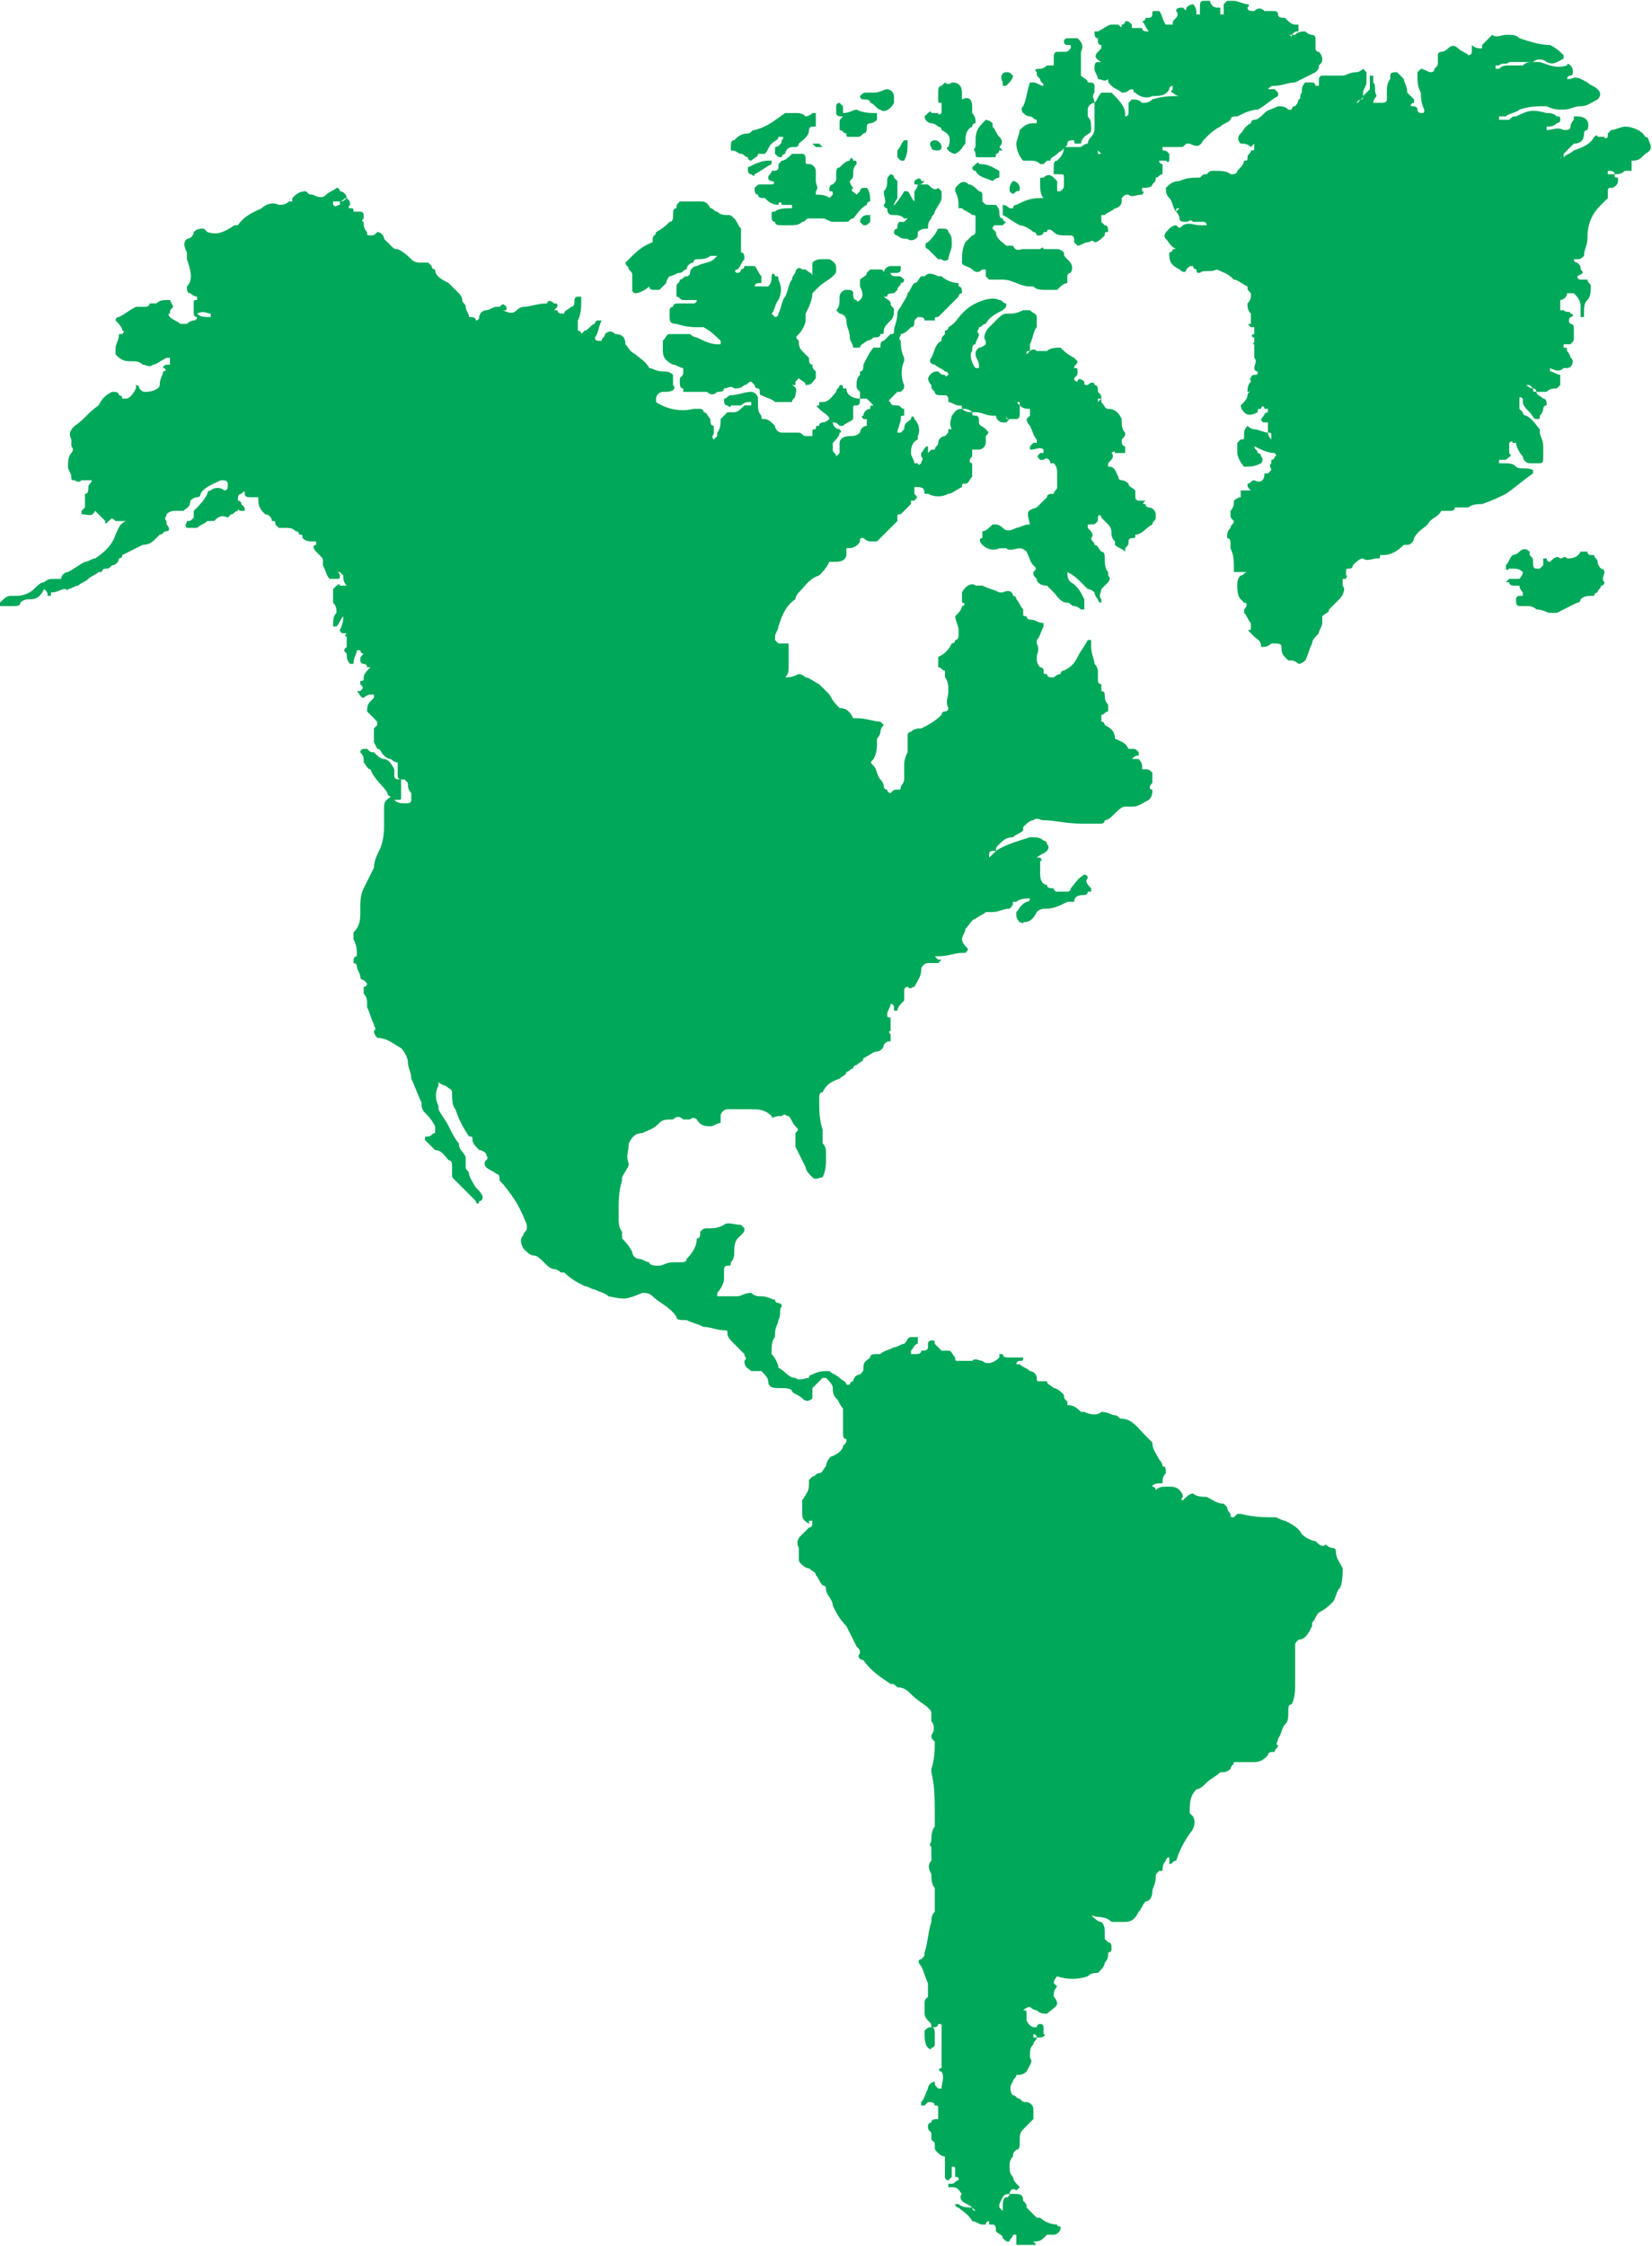 <?xml version="1.0" encoding="UTF-8"?>
<!DOCTYPE svg PUBLIC "-//W3C//DTD SVG 1.1//EN" "http://www.w3.org/Graphics/SVG/1.1/DTD/svg11.dtd">
<!-- Creator: CorelDRAW X7 -->
<svg xmlns="http://www.w3.org/2000/svg" xml:space="preserve" width="1128px" height="1533px" version="1.1" style="shape-rendering:geometricPrecision; text-rendering:geometricPrecision; image-rendering:optimizeQuality; fill-rule:evenodd; clip-rule:evenodd"
viewBox="0 0 486 660"
 xmlns:xlink="http://www.w3.org/1999/xlink">
 <defs>
  <style type="text/css">
   <![CDATA[
    .fil0 {fill:#00A859}
   ]]>
  </style>
 </defs>
 <g id="Capa_x0020_1">
  <path class="fil0" d="M451 139c0,0 0,-1 0,-1 0,0 0,0 0,0 -2,-1 -4,0 -5,-1 -1,-1 -2,-1 -4,-1 0,1 0,0 0,0 -1,0 -1,0 -1,0 0,0 0,-1 0,-1 1,0 2,0 2,0 1,-1 2,-1 1,-2 0,-1 0,-2 0,-3 0,0 1,-1 1,0 0,0 0,0 1,0 0,1 1,3 2,4 0,1 1,2 2,2 1,0 1,0 2,0 2,0 2,0 2,-2 0,-1 0,-2 0,-3 0,-2 -1,-3 -1,-4 0,0 0,-1 0,-1 -1,-1 -2,-3 -4,-4 0,0 -1,0 -1,-1 0,0 -1,-1 -1,-1 0,-1 0,-2 0,-3 0,0 0,0 0,0 0,-1 1,0 1,0 0,0 0,0 0,1 0,1 1,2 2,3 1,1 1,2 2,2 1,0 1,0 1,-1 0,0 1,-1 1,-2 0,0 0,-1 1,-1 0,-1 0,-2 -1,-2 -1,-1 -2,-1 -2,-2 -1,0 -1,0 -1,-1 0,0 0,0 0,0 0,0 0,0 0,0 -1,0 -2,-1 -2,-1 -1,0 0,0 0,0 0,0 0,0 0,0 0,0 1,0 1,0 0,0 1,1 1,1 0,0 0,0 0,0 0,0 0,0 0,0 1,0 1,1 1,1 1,0 2,0 3,0 1,-1 2,-1 3,-1 0,0 1,-1 1,-1 0,-1 0,-1 0,-2 0,0 0,-1 0,-1 -1,0 -2,-1 -3,-1 0,0 0,-1 0,-1 0,0 0,0 0,0 2,1 3,1 4,0 0,0 1,0 1,0 2,0 2,-3 1,-3 0,-1 -1,-2 -1,-2 0,-1 0,-1 -1,-1 0,-1 0,-1 0,-1 0,0 1,0 1,0 0,0 1,0 1,0 1,-1 1,-1 1,-2 0,-1 0,-2 0,-3 0,0 0,-1 -1,-1 -1,-1 0,-2 0,-2 1,0 1,-1 0,-1 0,-1 -1,0 -2,-1 0,0 0,0 -1,0 0,0 0,-1 0,-1 0,-1 0,-1 0,-2 1,1 1,1 1,1 0,0 0,0 0,0 0,0 0,0 0,0 0,0 0,0 -1,-1l0 0c1,0 2,-1 2,-2 1,0 1,0 2,0 0,0 0,0 0,0 1,1 2,2 2,4 0,1 0,2 0,3 0,0 1,0 1,0 0,0 0,-1 0,-1 0,-2 0,-3 1,-4 1,-1 1,-3 1,-4 0,-1 -1,-1 -1,-2 -1,0 -2,0 -2,0 0,0 -1,0 -1,-1 0,0 0,0 0,0 0,0 0,0 0,0 2,-1 2,-1 1,-2 0,-1 0,-1 -1,-2 0,0 -1,0 -1,-1 0,0 0,0 0,0 0,0 0,0 0,0 2,0 2,0 3,-1 0,-2 1,-3 1,-5 0,-4 1,-7 4,-10 1,-1 1,-1 2,-2 0,-1 0,-1 0,-1 0,-2 0,-2 1,-2 1,0 2,-1 2,-2 0,0 0,-1 0,-1 -1,0 -1,0 -1,-1 -1,0 -1,0 -2,0 0,0 0,0 0,0 0,0 0,0 0,-1 1,0 2,0 2,1 1,0 2,0 3,-1 1,0 1,0 2,0 0,0 0,-1 0,-1 0,-1 0,-1 0,-1 0,-1 0,-1 0,-1 1,0 2,0 3,-1 0,0 1,-1 1,-1 2,-1 2,-2 1,-4 0,-1 -1,-1 -1,-1 -1,-2 -4,-3 -6,-3 -1,0 -3,1 -4,1 0,0 0,0 -1,1 0,0 0,1 0,1 0,0 -1,1 -1,0 -1,0 -1,0 -2,0 0,-1 -1,0 -1,0 -1,2 -3,3 -6,4 -1,1 -2,1 -3,2 0,0 0,0 0,0 -1,0 -1,0 -1,1 -1,0 -1,0 -1,0l0 1 0 -1c0,0 0,0 1,0 0,-1 0,-1 0,-1 0,0 1,0 1,0 0,-1 0,-1 0,-1 1,-1 2,-2 3,-3 2,0 3,-1 3,-3 0,0 0,-1 1,-1 1,-3 -1,-4 -3,-4 0,0 0,0 -1,0 0,0 0,1 0,1 0,0 -1,1 -1,2 0,1 -1,1 -2,1 0,0 0,0 0,0 -2,-1 -3,0 -5,0 0,0 0,0 0,0 0,0 0,-1 0,-1 1,0 2,0 3,-1 0,0 1,0 1,-1 0,-1 0,-1 -1,-1 -1,-1 -2,-1 -3,-1 -4,-1 -5,-1 -9,1 -1,0 -1,0 -2,1 -1,0 -1,0 -2,0 0,0 -1,0 -1,0 0,0 0,-1 0,-1 1,0 1,0 2,0 1,-1 3,-1 4,-2 3,-1 5,-1 8,-1 2,1 3,1 5,1 2,0 3,-1 5,-1 2,0 3,-1 5,-2 1,-1 1,-2 0,-3 -1,-1 -2,-1 -3,-2 -2,-1 -3,-2 -5,-1 -1,0 -1,0 -1,0 0,0 -1,0 -1,0 0,0 0,0 1,0 0,0 0,-1 1,-1 1,0 1,-2 0,-3 0,0 -1,-1 -1,0 -3,1 -5,0 -8,-1 0,0 -1,0 -2,0 -1,0 -2,0 -3,1 -1,0 -3,0 -4,0 -1,0 -2,0 -3,1 0,0 -1,0 -1,0 0,0 0,0 0,0 0,0 0,-1 0,-1 0,0 1,0 1,0 1,-1 2,0 3,-1 2,0 4,0 7,0 1,-1 3,-1 4,0 2,1 3,0 5,-1 0,0 0,0 0,-1 -1,-1 -2,-2 -4,-3 -3,0 -6,-1 -9,-2 -1,-1 -2,-1 -4,-1 -1,0 -3,1 -4,0 -1,1 -2,2 -3,3 0,0 0,0 0,0 0,0 0,0 0,0 0,0 0,0 0,0l0 0c0,1 0,1 0,1 0,0 0,0 0,0l0 0 0 0c0,0 0,0 0,0 -1,0 -2,0 -3,-1 0,0 0,0 0,0 0,0 0,1 0,1 0,0 0,0 0,1 0,0 0,0 0,0 0,1 -1,1 -1,1 -1,-1 -2,-1 -3,-2 -1,-1 -2,-1 -3,0 0,0 -1,1 -2,1 0,0 -1,0 -1,1 0,1 0,2 0,2 0,1 0,1 -1,2 0,0 0,1 -1,1 0,0 0,0 0,0 -1,0 -2,-1 -3,-1 0,0 -1,1 -1,1 0,0 0,1 0,1 0,2 0,3 1,5 0,1 0,3 1,5 0,1 0,1 -1,1 0,0 -1,0 -1,-1 0,-1 -1,-1 -2,-1 0,0 0,-1 1,-1 0,0 0,-1 0,-1 -1,-1 -1,-1 -2,-2 0,-2 -1,-3 -1,-4 -1,-1 -1,-1 -2,-2 -1,0 -2,0 -2,1 0,0 0,0 0,1 -1,1 -1,3 -1,4 0,1 0,2 0,2 0,1 -1,1 -2,1 0,0 0,0 0,0 -1,0 -1,0 -1,0 0,0 -1,0 -1,0 0,-1 1,-2 1,-2 -1,-2 0,-3 -1,-4 0,-1 0,-1 0,-2 0,0 0,0 0,0 0,0 -1,0 -1,0 0,1 0,2 0,2 0,1 0,2 0,2 -1,1 -1,1 -2,2 0,0 0,0 0,0 0,0 0,0 0,0 0,1 0,1 -1,1 0,0 0,1 -1,1 0,0 0,0 0,0 0,0 0,1 0,1 0,-1 0,-1 0,-1 0,0 0,0 0,0 0,0 1,-1 1,-1 0,0 1,0 1,-1 0,0 0,0 0,0 0,0 0,-1 0,-1 0,-1 1,-2 1,-3 0,-1 0,-2 0,-3 0,0 -1,-1 -1,-1 -1,1 -2,1 -2,1 -2,0 -3,1 -4,1 -2,0 -4,0 -6,0 -1,0 -1,1 -1,2 0,0 0,1 0,1 0,0 0,0 0,0 -1,0 -1,0 -1,0 0,0 0,-1 -1,-1 0,0 -1,0 -2,0 0,0 -1,1 -1,2 0,0 0,0 0,1 -1,1 0,2 -1,2 0,1 -1,2 -1,2 -1,0 -1,1 -1,1 0,0 -1,0 -1,0 -1,-1 -2,-1 -3,-1 -2,1 -3,1 -4,2 -1,1 -2,2 -3,2 -1,0 -1,1 -1,1 -2,1 -2,2 -3,3 -1,1 -1,2 0,3 1,0 2,0 3,1 0,0 0,0 0,0l1 -1 0 1c0,0 -1,0 -1,0 1,0 1,0 1,0 0,1 0,1 -1,1 0,1 -1,1 -1,2 0,1 0,1 -1,1 0,1 -1,2 -2,3 0,1 -1,1 -2,1 -1,-1 -3,-1 -5,-1 -1,0 -1,0 -2,1 -1,0 -1,0 -2,1 -2,0 -4,0 -6,1 -2,0 -3,1 -4,2 0,1 0,2 1,3 1,1 1,3 2,4 0,0 0,0 0,0 0,-1 0,-1 1,-1 -1,1 -1,1 -1,1 0,0 0,0 0,0 0,0 0,0 0,0l0 0c0,0 1,1 1,2 0,1 1,1 2,1 1,0 1,-1 2,0 1,0 2,0 2,0 1,0 1,0 1,0 0,0 1,0 1,1 0,0 -1,0 -1,0 0,0 -1,0 -1,0 -2,0 -3,-1 -5,0 -1,1 -1,1 -2,0 -1,0 -2,1 -2,1 -1,1 -2,2 -1,3 1,1 1,2 3,3 0,0 0,0 -1,0 0,1 -1,1 -1,1 0,0 0,1 0,1 0,2 1,3 3,4 1,1 2,1 2,0 1,-1 1,-1 2,-1 0,1 1,1 1,1 0,1 0,1 1,1 1,-1 3,0 5,-1 0,0 0,0 0,0 2,1 3,1 5,3 1,0 2,1 4,2 0,1 0,1 1,2 0,0 0,0 0,1 0,0 0,1 -1,2 0,1 0,2 1,3 0,0 0,1 0,1 0,1 0,2 0,2 -1,0 -1,0 0,1 0,0 0,0 1,0 0,0 0,1 0,1 0,0 0,1 0,1 -1,0 -1,1 0,1 0,1 0,1 0,1 0,1 -1,1 0,1 0,1 0,1 0,2 0,1 0,2 0,2 1,1 0,2 0,3 0,0 0,0 0,0 0,1 1,1 1,1 0,1 0,1 -1,1 0,0 -1,0 -1,1 -1,0 0,0 0,1 0,0 1,0 0,0 -1,1 -1,2 -1,3 0,0 0,0 1,0 0,0 0,0 0,0l0 0 0 0c0,0 0,0 0,0 -1,0 -1,1 -1,1 0,0 0,0 0,0 0,0 0,0 0,0l0 0c0,1 -1,2 -2,3 0,0 0,1 1,2 1,1 2,1 4,0 0,-1 0,-1 1,-1 0,-1 1,-1 1,0 0,0 0,0 1,0 0,0 0,0 0,0 0,0 0,0 0,0l0 0c0,0 0,0 0,0 0,1 0,1 0,1 -1,0 -1,1 -2,2 0,0 0,1 1,1 0,0 0,0 1,0 0,1 0,1 0,2 0,0 0,0 0,1 0,0 0,0 0,0 0,0 0,0 0,0 1,0 1,0 1,1 0,0 0,1 0,1 0,0 0,0 0,0 -1,-1 -1,-2 -1,-2 0,0 0,0 0,0 0,0 0,0 0,0 -1,0 -3,-1 -4,-1 0,0 -1,0 -2,-1 0,0 -1,1 -1,2 0,0 0,0 0,0 0,1 0,1 0,1 0,1 0,1 -1,1 0,0 -1,1 -1,1 0,1 0,2 0,3 0,1 1,3 2,4 0,0 0,0 0,0 2,0 3,0 5,-1 0,0 1,-1 0,-2 0,0 0,-1 -1,-1 0,-1 -1,-1 -1,-2 0,0 0,0 0,0l0 0 0 0c0,0 0,0 0,0 2,1 4,2 6,2 0,0 1,1 0,1 0,0 0,1 -1,1 0,0 0,0 0,0 0,0 0,0 0,0l0 0c0,0 0,1 0,1 -1,1 0,1 0,2 0,0 0,0 -1,1 0,0 -1,0 -1,0 0,2 -1,3 -3,2 -1,0 -1,1 -2,1 0,1 0,1 1,2 0,0 0,0 0,0l0 0 0 0c0,0 0,0 0,0 -1,0 -1,0 -2,0 0,0 0,0 -1,0 0,1 0,1 0,2 -1,0 -2,1 -2,1 0,1 0,2 -1,3 0,0 0,1 0,1 0,1 0,1 1,2 0,0 0,0 0,0 0,0 0,0 0,0 0,0 1,0 1,0 0,0 0,0 0,0 0,0 0,0 0,0 0,0 0,0 0,0 0,0 0,0 -1,0 0,0 0,0 0,0 0,1 -1,1 -1,2 -1,1 -1,2 -1,3 1,0 1,1 1,2 0,0 0,1 0,1 1,2 1,4 1,6 0,0 0,0 0,1 0,0 1,0 1,0 1,0 2,0 3,0 0,0 0,-1 0,-1 0,0 0,0 0,0 0,0 0,0 0,0 0,0 0,0 0,0 0,0 0,0 0,1 0,0 0,0 0,0 -1,0 -1,1 -2,1 -1,1 -1,2 -1,3 0,1 0,3 1,4l0 0 0 0c0,0 0,0 0,0l0 0c0,0 1,1 1,1 1,0 1,1 0,2 0,0 0,0 0,1 1,1 1,2 2,3 0,0 0,1 0,2 -1,0 -1,0 0,1 0,0 1,1 1,1 1,1 2,1 2,3 0,0 0,0 1,0 0,0 1,0 2,-1 0,0 1,0 1,0 1,0 2,0 2,1 0,1 0,2 1,3 0,0 0,0 1,1 0,0 0,0 1,0 1,0 2,1 2,1 1,0 2,-1 2,-1 1,-2 1,-3 2,-5 0,-1 1,-2 2,-3 0,-1 1,-2 1,-3 0,-1 0,-1 0,-2 0,0 0,0 0,0 0,0 0,0 0,0 0,0 0,0 0,0 0,-1 0,-1 0,-1 0,0 0,0 0,0 0,0 0,1 0,1 0,0 0,0 0,0 0,0 0,0 0,0 1,-1 2,-1 2,-2 1,-1 2,-2 3,-3 1,-1 2,-3 1,-4 0,-1 0,-1 0,-2 1,0 1,0 1,0 0,-1 1,-1 0,-1 0,-1 0,-1 0,-1 0,-1 0,-1 1,-1 1,0 1,-1 1,-1 1,-1 2,-2 3,-2 1,1 3,0 4,0 1,0 1,0 1,-1 1,0 1,0 1,0 2,0 4,-1 6,-3 0,0 0,0 1,0 1,0 2,-1 2,-2 1,-2 3,-3 4,-4 1,-2 3,-2 4,-4 1,0 2,0 3,0 0,0 1,0 1,-1 1,0 1,0 1,0 1,0 2,0 3,0 1,-1 3,-1 4,-1 3,-1 5,-2 7,-3 3,-2 5,-4 8,-6zm7 41c2,-1 4,-2 6,-3 0,0 1,0 1,-1 1,-1 2,-1 4,-1 0,-1 1,-1 1,-1 0,-1 1,-1 1,-2 0,0 1,0 1,-1 -1,-1 0,-2 0,-3 0,0 0,0 0,0 0,0 0,0 0,0 0,-1 -1,-1 -1,-1 -1,-1 -1,-2 -1,-2 0,-1 -1,-1 -1,-2 0,0 0,0 -1,0 0,0 -1,0 -1,-1 -1,0 -1,0 -2,0 -1,2 -3,2 -4,2 -1,-1 -1,0 -2,0 -1,-1 -2,0 -3,1 0,0 0,0 0,0 -1,0 -1,-1 -1,-1 0,0 -1,0 -1,0 0,0 0,1 0,2 0,0 -1,1 -1,1 -1,0 -1,0 -1,0 0,0 0,1 0,1 0,0 0,0 0,0 0,0 0,0 0,-1 0,0 0,0 0,0 -1,0 -1,-1 -1,-2 0,-1 0,-1 -1,-2 0,0 0,0 0,-1 -1,-1 -2,-1 -3,0l0 1 0 -1c0,0 0,0 0,0l0 0c-1,1 -2,1 -2,1 -1,1 -1,2 -2,3 0,1 0,2 1,1 0,0 1,0 1,0 1,0 2,0 3,1 0,0 0,0 0,0 0,1 -1,2 -1,2 -1,0 -2,0 -3,0 0,0 -1,1 -1,1 0,0 1,0 1,0 0,1 1,1 2,1 0,0 1,0 1,0 0,1 1,2 1,2 0,0 0,1 0,1 0,0 -1,0 -1,0 -1,0 -1,1 -1,1 0,1 0,2 1,2 1,0 1,0 2,0 1,0 2,0 3,1 2,0 3,1 4,1 1,0 2,0 2,0zm-196 -129c-1,1 -1,1 -1,2 0,1 0,2 -1,3 0,0 0,0 0,0 0,2 1,3 0,4 0,0 0,1 1,1 0,0 0,0 0,0 0,2 1,2 2,2 1,0 2,0 3,1 1,0 1,0 1,0 0,0 0,0 -1,1 0,0 -1,0 -1,0 -1,0 -1,1 -1,2 -1,0 -1,1 -1,1 0,1 1,1 1,1 1,1 2,1 3,1 1,1 3,0 3,-1 0,0 0,-1 0,-1 1,-1 2,-1 3,-1 0,-1 0,-2 1,-3 0,-1 1,-1 1,-2 0,0 0,0 0,0 1,-2 2,-3 2,-4 0,0 0,-1 0,-1 0,0 0,-1 0,-1 -1,-1 -1,-1 -1,-1 -1,1 -2,0 -3,-1 -1,0 -2,0 -3,0 0,1 -1,2 -1,2 0,1 0,2 0,3 0,0 0,1 0,1 0,0 0,0 0,-1 -1,-1 -1,-2 -2,-3 0,0 0,0 0,0 -1,0 -1,0 -1,0 -1,2 -5,7 -2,2 0,-1 0,-1 0,-1 0,-1 0,-2 0,-4 0,0 0,0 0,0 -1,-1 -1,-1 -1,-1 0,-1 -1,-1 -1,-1zm60 -20c0,1 0,2 0,3 0,1 0,2 0,3 0,1 0,2 -1,3 0,0 0,0 0,0 -1,1 -1,2 -1,2 0,0 0,0 0,0 0,1 1,1 1,1 0,0 0,1 0,1 1,0 1,0 1,0 1,0 1,0 1,0 0,0 0,0 0,0 0,0 0,0 0,0 1,1 1,1 1,1 0,0 -1,0 -1,0 0,0 0,0 0,0 0,0 0,-1 0,-1 0,0 0,0 0,0 0,0 0,0 -1,0 0,0 0,0 -1,0 0,0 0,-1 0,-1 0,0 -1,0 -1,-1 0,0 0,0 0,0 -1,0 -2,1 -2,1 -1,0 -1,0 -2,0 -1,0 -2,0 -3,0 0,2 -1,3 -2,4 -1,0 -1,1 -1,2 0,1 0,1 0,2 1,0 1,0 1,0 2,0 2,0 2,1 0,1 0,1 0,2 0,1 0,1 -1,2 0,0 0,0 0,0 0,0 -1,0 -1,0 0,-1 0,-2 0,-3 0,0 -1,-1 -1,-1 -1,-1 -2,-1 -3,0 0,0 0,0 -1,0 0,1 0,1 0,2 0,1 0,3 1,4 0,0 0,0 0,0l0 0c0,0 0,0 0,0 -1,0 -1,0 -1,0 -3,0 -5,1 -7,2 0,0 0,0 0,0 -1,0 -1,1 -1,1 -1,0 -1,0 -1,0 -1,-1 -2,-1 -2,-1 0,1 0,3 0,3 2,1 3,2 5,3 1,0 3,1 4,2 1,0 1,1 1,1 1,0 2,0 2,-1 0,0 1,0 1,0 0,0 0,0 0,0l0 -1 0 0c0,0 0,0 0,1 0,-1 1,-1 2,0 1,1 2,1 4,1 0,0 1,0 1,0 1,0 1,1 1,1 0,1 0,1 0,1 0,0 1,1 1,1 1,0 2,-1 3,-1 1,0 1,-1 2,0 1,0 2,-1 3,-2 0,-1 0,-1 1,-1 0,-1 0,-2 -1,-2 -1,-1 -1,-1 -1,-1 0,-1 0,-1 0,-2 0,0 1,0 1,0 1,-1 2,-1 3,-2 1,0 2,-1 2,-2 0,0 0,-1 0,-1 0,0 0,0 0,0 1,-1 1,-1 2,-1 1,1 2,0 4,0 0,0 1,-1 0,-1 0,-1 0,-1 0,-1 0,0 0,0 0,0 0,0 0,0 0,0 0,0 0,0 -1,0 1,0 1,0 1,0 0,0 0,0 0,0 0,0 0,0 0,0 1,0 3,0 3,-1 1,-1 1,-1 1,-2 1,0 1,-1 2,-1 0,-1 0,-2 0,-3 -1,0 -1,-1 -1,-1 0,0 0,0 0,0 0,0 0,0 0,0 0,0 0,0 0,0 0,0 0,0 0,0 1,0 1,0 2,0 1,1 1,0 1,-1 0,0 0,-1 0,-1 -1,-1 -1,-1 -2,-1 0,0 0,0 0,0 0,0 0,-1 0,-1 1,0 1,0 1,0 2,0 3,0 4,0 1,0 1,0 2,-1 0,0 0,-1 0,-1 0,0 0,0 0,1 1,0 1,0 1,0 2,1 3,1 4,-1 2,-2 3,-3 5,-4 1,-1 2,-1 3,-2 0,-1 1,-1 2,-1 2,-1 4,-2 6,-2 2,-1 4,-3 6,-4 0,0 0,0 0,-1 0,0 0,0 -1,-1 -1,0 -1,0 -2,0 0,0 0,0 0,0l0 0 0 0c0,0 0,0 0,0 1,-1 1,-1 2,-1 2,0 4,-1 6,-1 2,-1 4,-2 6,-3 0,0 0,0 0,0 1,-1 1,-1 1,-2 1,-1 1,-1 1,-2 0,-1 -1,-2 -1,-2 -1,0 -1,-1 -1,-1 0,-1 0,-2 0,-3 0,0 0,-1 -1,-1 0,0 -1,0 -2,-1 -1,0 -2,0 -3,1 0,0 0,0 -1,0 0,0 0,0 0,0 0,0 0,0 0,0 0,0 0,0 0,1 0,0 0,-1 -1,-1 1,0 1,0 1,0 0,0 0,0 0,0 0,0 0,0 0,0 1,-1 1,-1 2,-1 0,-1 0,-1 0,-2 -1,0 -1,0 -1,0 0,0 0,0 0,0 -1,0 -2,-1 -3,-2 -1,0 -2,0 -2,-1 0,0 0,-1 -1,-1 -1,0 -2,0 -3,0 -1,-1 -2,-1 -3,0 -1,0 -2,0 -2,-1 0,0 1,-1 0,-1 -1,0 -3,-1 -4,-1 -1,0 -1,0 -2,0 0,0 -1,1 -1,1 0,1 0,2 0,3 0,0 0,0 0,0 -1,0 -1,0 -1,0 0,0 0,-1 0,-1 0,0 0,-1 0,-1 0,0 -1,0 -1,0 -1,0 -2,-1 -2,-2 -1,0 -1,0 -1,0l0 0c-1,0 -1,0 -1,0 -1,0 -1,1 -1,2 0,0 0,1 0,1 0,1 0,1 0,1 0,0 -1,0 -1,0 0,-1 0,-2 -1,-3 0,0 -1,0 -2,1 0,1 0,1 -1,0 0,0 0,0 0,0 -1,0 -2,0 -2,1 1,1 0,2 0,2 -1,1 -1,1 -1,2 -1,0 -2,0 -2,0 -1,-1 -1,-3 -2,-4 0,0 -1,0 -1,0 -1,0 -1,0 -1,1 0,1 -1,1 -1,1 -1,0 -1,0 -1,0 0,1 -1,1 -1,1 1,1 1,2 2,3 0,0 0,0 0,0l0 0 0 0c0,0 0,0 0,0 -1,0 -2,0 -2,-1 0,0 -1,0 -2,0 0,0 0,0 -1,0 0,-1 0,-1 0,-1 -1,-1 -1,-1 -2,-1 0,1 -1,1 -1,1 0,1 0,1 -1,0 0,0 -1,0 -2,0 -1,0 -2,1 -4,2 0,0 0,0 -1,0 0,1 0,2 1,2 0,1 0,1 0,1 0,0 0,0 0,0 0,0 0,0 1,0 0,-1 0,-1 0,-1 0,0 0,0 0,0 1,0 1,0 0,0 0,0 0,1 0,1 0,0 -1,0 -1,0 0,0 0,0 0,0 0,0 0,1 1,1 0,1 0,1 0,1 -1,1 -1,1 -1,1 -1,1 -1,2 1,3 0,0 0,0 0,0 0,0 0,0 0,0 -1,0 -1,0 -1,0 -1,0 -1,1 -1,2 0,1 1,2 1,3 1,0 2,1 3,0 0,0 0,0 0,0 0,0 0,0 0,0 0,0 0,0 0,0 0,0 0,0 0,0 0,1 0,1 1,2 1,1 2,1 3,2 2,0 2,-1 3,-1 0,0 0,0 0,0 0,0 1,0 0,0 0,0 0,0 0,0 1,0 0,1 1,1 1,1 3,2 5,1 2,0 4,0 5,-2 0,-1 1,-1 1,-1 0,0 0,0 0,0l0 0c0,0 0,0 0,0 0,0 0,1 0,1 0,0 0,0 0,0 -1,1 0,1 0,1 1,1 2,1 2,1 1,0 1,0 1,0l0 0 0 0c0,0 0,0 -1,0 -2,0 -5,0 -8,1 -1,1 -2,1 -3,1 -1,-1 -2,-1 -3,-1 0,0 -1,1 -1,1 0,1 0,2 0,3 0,1 -1,1 -1,1 0,0 0,0 0,-1 0,-2 -2,-4 -4,-6 -1,0 -1,0 -1,0 0,0 -1,0 -2,0 -1,1 -1,2 -2,3 0,0 0,1 0,1zm-27 13c0,0 0,0 0,0 0,0 0,0 -1,-1 0,0 0,0 0,0l0 0c1,-1 1,-2 0,-3 -1,-1 -1,-2 -2,-3 0,-1 0,-1 0,-1 -1,-1 -2,-1 -2,-1 -2,2 -3,3 -3,6 0,1 0,1 0,2 -1,1 0,1 0,2 0,1 0,1 1,1 1,0 3,0 4,0 1,0 1,0 1,-1 1,0 1,-1 1,-2 0,0 0,0 0,0 0,1 0,1 0,1 0,0 1,0 1,0zm-19 -7c0,0 0,0 0,0 0,0 0,0 0,0 0,0 1,0 1,1 2,1 3,2 2,5 -1,0 0,1 0,1 1,1 2,1 2,1 2,-1 2,-2 3,-3 0,-2 0,-4 2,-5 0,0 0,-1 1,-1 0,-1 0,-2 -1,-3 0,0 0,-1 0,-2 0,0 0,0 0,0 0,-2 -1,-3 -3,-2 0,0 0,0 0,0 0,0 0,0 0,0 0,0 0,0 -1,0 0,0 1,0 1,0 0,-1 0,-2 0,-2 0,-2 -1,-3 -3,-3 0,0 -1,1 -2,0 0,0 -1,1 -1,1 -1,0 -1,1 -1,3 0,0 0,0 0,1 0,1 0,1 1,1 0,0 0,0 0,0 0,0 0,0 0,0 0,0 0,0 0,0 0,0 0,0 0,0 0,0 0,0 0,0 0,0 0,0 0,0 0,1 0,1 0,2 0,0 0,0 0,1 0,0 -1,1 -1,0 -1,0 -1,0 -2,0 0,-1 -1,0 -1,0 0,0 0,0 -1,1 0,1 1,2 2,2 0,0 1,0 2,1 0,0 0,0 0,0 0,0 0,0 -1,0 0,0 0,0 1,0zm-37 5c0,0 1,1 1,1 0,0 0,0 1,0 0,0 1,0 1,0 -1,-1 -1,-1 -1,-1 0,0 -1,0 -1,0 0,0 0,0 -1,0zm33 11c0,0 -1,0 -1,0 0,-1 -1,-1 -2,0 0,0 0,1 0,1 0,0 1,0 1,0 1,0 1,0 2,-1 0,0 0,0 0,0zm-18 13c1,0 1,0 2,-1 0,-1 0,-1 0,-2 0,0 -1,0 -1,0 -1,0 -2,1 -2,2 0,0 1,1 1,1zm10 14c0,0 1,0 1,-1 0,0 0,0 0,0 0,0 0,0 0,-1 -1,0 -2,0 -3,0 -1,0 -2,1 -2,2 0,0 0,0 0,0l0 0c0,0 0,-1 -1,-1 0,0 0,0 -1,0 -1,0 -1,0 -2,0 0,0 -1,1 -1,1 0,1 -1,1 -2,2 0,0 0,1 0,1 0,0 0,1 0,1 1,2 1,3 0,4 0,0 -1,1 -1,0 -1,0 -1,-1 -1,-2 0,-1 -1,-1 -2,-1 -1,0 -2,1 -2,2 0,2 0,3 -1,4 0,0 1,1 1,1 1,0 2,1 2,2 0,2 1,3 1,5 0,1 1,2 1,3 1,0 1,0 2,0 0,-1 1,-1 2,-2 0,0 1,0 2,-1 1,0 2,0 2,-1 1,0 1,0 1,-1 0,-1 1,-2 2,-3 1,-1 1,-2 1,-3 0,-1 -1,-1 -1,-2 0,-1 -1,-1 -2,-2 0,0 0,0 1,0 0,-1 1,-1 2,-1 0,0 1,-1 1,-1 0,-1 1,-1 1,-2 1,0 1,-1 1,-1 -1,-1 -1,-1 -2,-1 -1,0 -2,0 -2,-1 -1,0 -1,0 -2,0 0,0 0,0 0,0 1,0 2,0 4,0zm-16 -46c0,0 0,0 0,0l0 0c-1,1 -1,1 -1,2 0,0 0,1 0,2 1,0 1,1 2,1 0,1 0,1 1,1 1,0 1,0 2,0 1,0 1,0 2,-1 1,0 1,-1 1,-2 0,-1 1,-1 1,-1 1,0 2,-1 2,-1 0,0 0,-1 0,-1 0,0 0,0 0,-1 -2,0 -4,0 -6,-1 -1,0 -2,1 -4,1l0 0c0,0 0,0 0,0 0,1 0,1 0,1 0,0 0,0 0,-1 0,0 0,-1 0,-2 0,0 -1,-1 -1,-1 -1,0 -1,1 -1,1 0,1 0,2 0,2 0,1 1,1 2,1zm26 9c0,1 1,1 2,1 0,0 1,0 1,-1 0,-1 -1,-2 -2,-2 -1,0 -2,1 -1,2zm23 13c0,0 0,0 0,0 1,1 1,1 2,0 1,0 1,0 1,-1 0,-1 -1,-2 -2,-2 0,0 0,0 0,0 -1,1 -1,2 -1,3zm-2 -31c1,0 1,0 1,0 1,-1 2,-2 2,-3 0,0 0,0 0,0 -1,-1 -1,-1 -2,-1 -1,0 -2,1 -1,3 0,0 0,0 0,1zm-30 22c0,0 1,0 1,0 1,-2 1,-3 1,-5 0,0 0,-1 0,-1 0,0 0,0 -1,0 0,0 0,0 0,0 -1,1 -1,2 -2,3 0,1 0,1 0,2 0,0 1,1 1,1zm-38 0c0,0 0,0 0,0 0,0 -1,0 -1,0 -2,0 -4,1 -6,2 0,1 0,2 1,2 0,0 1,1 1,0 2,-1 3,-2 5,-3 0,0 0,-1 0,-1zm65 6c1,-1 2,-1 2,-1 0,-1 0,-1 0,-2 -2,-1 -3,-2 -6,-2 0,-1 -1,0 -2,1 0,0 0,1 1,1 1,2 3,2 5,3 0,0 0,0 0,0zm-38 -24c1,0 2,0 2,1 1,0 2,2 3,2 1,1 3,0 4,-2 0,0 0,-1 0,-1 0,-1 0,-1 0,-1 0,-1 -1,-2 -2,-2 -1,0 -2,1 -4,1 -1,0 -2,0 -2,0 -1,0 -1,0 -2,1 0,0 0,0 0,0 0,0 0,1 1,1zm22 38c0,0 0,0 0,0 0,0 0,0 0,0 0,0 0,0 0,0l0 0c-1,2 -2,3 -3,4 -1,0 -1,2 0,2 1,1 2,2 3,3 0,0 1,0 1,0 1,1 2,0 2,0 0,-1 1,-3 1,-4 0,0 0,-1 0,-1 0,-1 0,-2 -1,-3 0,-1 -1,-1 -2,-1 0,0 -1,0 -1,0zm-32 -9c-1,-1 -3,-1 -4,-1 0,0 0,-1 0,-1 1,-1 0,-2 0,-3 0,-1 0,-2 0,-3 0,-1 -1,-2 -2,-2 -1,0 -1,0 -1,-1 0,-1 0,-2 -1,-2 -1,0 -2,0 -3,0 -1,1 -2,2 -3,2 -1,1 -1,1 -1,2 0,1 -1,1 -2,1 0,1 -1,1 -1,2 0,0 0,0 0,0 0,1 1,1 1,1 1,0 1,1 0,1 0,0 0,0 0,0 -1,0 -2,0 -3,0 -1,0 -1,0 -2,1 0,1 0,2 1,2 0,1 1,1 2,1 1,1 2,2 4,2 0,-1 1,-1 1,0 1,0 2,0 3,0 0,0 0,0 0,0 0,1 0,1 0,1 -2,0 -4,0 -5,1 -1,0 -1,0 -1,1 0,1 0,2 1,2 0,1 1,1 2,1 0,0 1,0 2,0 2,0 3,0 4,-1 1,0 1,-1 2,-1 1,0 2,0 4,0 0,0 0,0 0,0 1,0 2,1 3,1 1,0 1,0 2,0 1,0 1,0 2,0 1,0 1,-1 2,-1 1,-1 2,-3 4,-4 0,0 0,-1 1,-1 0,-1 0,-3 -1,-4 -1,0 -1,0 -1,0 -1,0 -1,1 -1,1 -1,1 -1,1 -1,1 -1,-1 -2,-1 -1,-2 -1,-1 -1,-2 -1,-2 1,-1 1,-1 1,-2 0,-1 0,-2 1,-3 0,-1 0,-1 -1,-1 0,-1 -1,-1 -1,0 -1,0 -2,1 -3,2 -1,0 -1,1 -1,2 0,0 0,1 0,1 0,1 0,1 -1,2 0,0 0,0 0,0 -1,0 -1,1 -1,2 1,0 1,0 1,1 0,0 -1,1 -1,1zm-29 -14c2,0 2,1 3,1 1,0 1,1 2,1 0,1 1,1 1,1 1,-1 2,-1 2,-2 1,0 1,0 1,0 1,0 1,0 1,0 1,-1 1,-2 2,-3 1,-1 2,-1 2,-2 1,0 1,0 1,0 0,0 1,0 0,1 0,1 -1,2 -2,2 0,1 0,2 0,2 1,1 1,1 2,1 0,-1 1,-1 1,-1 0,-1 1,-2 2,-2 0,0 1,0 1,0 1,0 1,-1 1,-1 1,-1 3,-2 3,-4 0,0 0,-1 1,-1 0,0 0,0 1,0 0,0 0,-1 0,-1 0,-1 0,-1 0,-2 0,-1 0,-1 0,-1 -1,0 -1,0 -1,0 -1,1 -2,1 -2,1 -1,-1 -2,-1 -3,-1 -1,0 -2,0 -3,0 -3,2 -5,4 -9,5 -1,0 -1,1 -2,1 -2,0 -3,1 -4,2 -1,0 -1,1 -1,2 0,1 0,1 0,1zm99 32c-1,-1 -1,-1 -1,-2 0,0 -1,-1 -2,-1 -1,0 -3,0 -4,0 0,-1 -1,0 -1,0 -2,0 -4,0 -5,0 -1,0 -2,1 -3,-1 0,0 -1,0 -2,0 -1,-1 -3,-2 -3,-4 0,0 -1,-1 -1,-1 -1,0 -1,0 0,0 0,0 0,-1 1,-1 0,0 0,0 0,0l0 0 0 0c0,0 0,0 0,0 1,0 1,0 2,0 0,0 1,-1 1,-1 -1,0 -1,-1 -1,-1 -1,0 -1,-1 -1,-2 0,-1 -1,-2 -1,-2 -1,0 -2,0 -2,0 -1,0 -1,0 -2,-1 0,-1 0,-1 0,-2 0,0 0,-1 -1,-1 -1,-1 -2,-2 -3,-2 -1,-1 -2,-1 -3,0 -1,1 -1,1 -1,2 1,2 1,3 1,5 0,0 0,0 1,0 1,1 2,1 3,2 1,0 1,0 1,1 0,1 0,2 0,3 0,1 0,2 -1,2 -1,1 -1,1 -2,2 -1,2 -1,4 -1,6 0,1 2,1 3,2 0,0 0,0 0,0 1,1 2,1 3,0 0,0 0,0 1,0 0,0 0,0 0,0 0,1 0,1 0,2 0,0 1,1 1,1 1,0 3,0 4,0 3,0 5,2 8,2 0,0 1,0 1,0 1,1 2,1 4,1 0,0 1,0 2,0 0,0 1,0 1,0 1,-1 2,-2 3,-2 0,0 0,-1 0,-2 0,0 0,-1 1,-1 1,-2 0,-3 -1,-4zm-128 5c0,2 0,3 0,4 0,0 0,1 1,1 1,0 3,-1 4,-2 0,0 0,0 0,0l0 0 0 0c0,0 0,0 0,0 0,1 1,1 1,1 1,0 2,0 2,0 1,-1 1,-1 2,-2 0,0 0,-1 1,-2 1,0 2,-1 3,-1 1,0 1,-1 2,-1 0,-1 1,-2 2,-2 0,0 0,-1 1,-1 1,0 3,0 4,-1 1,0 1,0 2,0l0 0 0 0c0,0 0,0 -1,1 -1,1 -3,1 -5,2 -1,0 -2,1 -2,2 0,1 -1,1 -1,1 -1,0 -1,1 -2,1 0,1 -1,1 -1,2 0,1 0,2 0,2 0,0 0,0 0,1 1,0 1,1 2,1 1,0 2,0 3,0 0,0 0,0 1,0 0,1 -1,1 -1,1 -1,0 -3,0 -4,0 -1,0 -2,0 -2,1 -1,0 -1,1 -1,1 0,1 0,1 0,2 0,1 0,2 2,2 3,1 5,1 7,1 1,0 1,0 1,0 2,1 4,3 5,4 0,1 0,1 0,1 -1,0 -1,0 -1,0 -2,0 -4,-1 -6,-2 0,0 -1,0 -2,-1 -2,0 -4,0 -6,0 -1,0 -1,1 -2,2 0,1 0,2 0,3 0,2 1,3 3,4 1,0 2,1 3,1 0,0 0,1 0,1 0,1 0,1 -1,2 0,0 0,1 0,1 0,1 0,2 1,2 0,1 0,1 0,1 1,0 1,0 1,0 2,0 4,0 6,0 1,1 2,1 3,0 1,0 2,0 2,-1 1,0 2,-1 3,0 1,0 2,0 3,-1 1,0 1,-1 2,-1 0,0 0,0 0,0 0,0 1,1 1,1 0,0 0,1 1,1 1,0 0,2 1,2 0,0 0,0 0,0 2,1 3,1 4,2 2,0 3,0 5,0 0,-1 1,-1 1,-2 0,-1 1,-2 -1,-3 0,0 0,0 0,0 0,0 0,0 -1,0 0,0 0,0 0,0 0,0 0,0 0,0 1,0 1,0 1,0 0,-1 0,-1 0,-1 0,0 0,0 0,1 1,0 1,0 1,0 0,-1 0,-1 0,-1 1,-1 1,-1 1,-1 1,1 2,1 2,2 2,0 2,-1 3,-2 0,-1 0,-1 0,-2 -1,-1 -1,-1 -1,-2 -1,0 -1,-1 -1,-2 -1,-1 -1,-1 -2,-2 -1,-1 -1,-2 -1,-3 -1,-1 -1,-1 0,-2 1,-1 2,-3 2,-4 0,-1 0,-2 0,-2 1,-2 2,-4 2,-6 1,-1 1,-1 2,-2 1,-1 3,-2 4,-3 1,-1 1,-1 1,-2 0,-1 0,-2 -2,-3 -1,0 -1,0 -2,0 -1,0 -2,0 -3,1 0,0 0,1 0,2 0,1 0,2 0,2 0,0 0,1 0,1l0 0 0 0c0,0 0,0 0,-1 0,0 0,0 0,0 0,-1 -1,-1 -2,-2 0,0 0,0 -1,0 -1,-1 -2,0 -2,1 0,0 -1,1 -1,2 -1,1 -1,3 -2,5 -1,1 -1,3 -2,5 0,0 0,0 0,0 0,0 0,0 0,0 0,1 -1,1 -1,1 0,0 -1,-1 -1,-1 1,-1 1,-3 2,-4 1,-2 1,-4 0,-6 0,-1 0,-1 -1,-1 0,-1 -1,-1 -1,0 0,1 0,2 -1,3 0,0 0,0 0,0 -2,0 -3,0 -4,0 -1,0 -1,0 -1,0 0,0 1,0 1,0 0,-1 1,-1 2,-1 0,-1 0,-1 0,-2 -1,-1 -1,-2 -2,-3 -1,0 -2,0 -3,0 0,1 -1,1 -1,1 0,1 -1,1 -1,1 -1,0 -1,-1 0,-1 1,-1 1,-2 2,-3 0,-1 0,-2 -1,-2 0,0 0,0 0,-1l0 0c0,0 0,0 0,0 0,-2 0,-4 0,-6 -1,-1 -1,-2 -2,-3 -1,-1 -1,-1 -2,-1 -1,0 -2,0 -3,-1 -1,0 -1,-1 -2,-1 -1,-2 -2,-2 -3,-2 -2,0 -3,0 -4,0 -1,0 -2,0 -2,0 -1,1 -1,1 -1,2 -1,0 -1,1 -1,2 0,1 0,2 -1,2 -1,1 -2,2 -4,3 0,1 -1,1 -1,2 0,1 0,1 0,1 -3,1 -5,3 -7,5 0,0 -1,1 -1,1 0,1 1,1 1,2 1,1 1,1 1,2zm115 -34c1,0 1,0 2,0 1,0 2,0 3,1 0,0 1,0 1,0 1,-1 1,-1 1,-1l0 0c0,0 0,0 1,0 0,0 0,0 0,0 0,-1 1,-1 2,-2 1,-1 2,-1 2,-2 1,0 1,-1 1,-1 0,-1 1,-1 2,-1 0,0 0,0 0,0 0,0 0,0 0,0 0,0 0,0 0,0 0,0 0,0 0,0 0,1 0,1 1,1 0,0 0,0 1,0 0,0 0,-1 1,-2 1,-1 2,-1 2,-2 0,-2 0,-3 -1,-4 0,0 0,-1 0,-1 0,0 0,-1 0,-1 0,-1 1,-2 2,-2 0,-1 -1,-2 0,-3 0,0 0,-1 0,-2 0,-1 -1,-1 -2,-1 0,-1 -1,-1 -2,-2 0,0 0,0 0,-1 0,-1 0,-2 0,-3 0,-1 0,-2 0,-3 1,-2 0,-3 -1,-4 -1,0 -2,0 -3,0 0,0 -1,0 -1,1 0,0 0,1 1,1 0,0 1,0 1,0 0,1 0,1 0,1 0,0 0,0 0,0 -1,1 -1,1 -2,1 -1,0 -1,0 -2,0 -1,0 -1,1 -1,2 0,1 0,1 0,2 0,0 0,0 0,0 0,0 0,0 0,0 -1,0 -1,0 -2,0 -1,1 -2,1 -2,1 -1,0 -2,0 -1,1 0,1 0,1 1,2 0,1 1,1 1,2 0,0 0,0 0,0 0,0 0,0 0,0 0,0 0,0 1,0 -1,0 -1,0 -1,0 0,0 0,0 0,0 0,0 0,0 0,0 -1,0 -2,-1 -3,-1 0,0 0,0 -1,0 -1,3 -1,5 -2,7 -1,1 0,2 0,2 1,1 2,1 2,1 1,0 1,1 2,1 0,0 0,0 0,1 0,0 0,0 -1,0 0,0 0,0 0,0 -2,0 -3,1 -4,2 0,1 -1,3 -1,4 0,2 1,4 2,5zm-14 74c2,0 3,1 5,1 0,0 0,0 0,0 0,0 1,0 1,0 0,1 1,2 2,2 0,0 1,0 1,0 0,0 0,0 1,-1 -1,0 -1,0 -1,-1 0,0 0,0 0,0 -1,0 -1,0 -2,0 0,0 0,0 0,0l0 0 0 0c0,0 0,0 0,0 1,0 2,0 2,0 0,0 0,0 0,0 0,1 1,1 1,1 0,0 0,0 0,0 0,0 1,0 2,0 1,0 1,-1 1,-2 0,-1 0,-1 0,-2 0,0 0,0 0,0 0,0 0,0 0,0 -1,-1 -1,-1 0,-1 0,0 0,0 0,0 0,-1 0,-1 0,-1 0,0 0,1 0,1 0,0 0,0 0,0 0,0 0,1 0,1 0,0 0,0 0,0 0,0 0,0 0,0 1,1 2,1 3,1 0,1 0,1 0,1 0,0 0,0 0,1 0,0 -1,1 -1,1 0,1 1,2 1,2 1,2 1,3 2,4 0,0 0,1 0,1 -1,0 -1,0 -1,0 -1,1 -1,1 -1,1 0,0 0,1 0,1 2,0 3,-1 4,0 0,0 0,0 0,0 0,0 0,1 0,1 0,0 -1,0 -1,0 -1,1 -1,1 0,2 0,0 0,0 0,0 1,0 1,0 1,0 1,-1 2,0 2,1 0,0 1,0 1,0 1,1 1,2 1,3 0,2 0,3 0,4 0,1 -1,1 -1,2 -1,0 -2,0 -2,1 -1,1 -2,2 -3,3 -3,1 -3,1 -2,5 0,0 0,0 0,0 -2,0 -3,1 -4,1 -2,1 -3,1 -4,0 -1,-1 -2,-1 -2,-1 -1,0 -1,0 -1,0 -1,1 -2,2 -3,2 0,1 0,1 0,2 -1,0 -1,1 0,2 1,1 3,2 5,1 0,0 1,0 1,0 0,0 1,0 1,0 1,1 3,0 4,0 1,0 2,1 2,1 1,2 1,3 2,4 1,1 1,1 0,2 0,1 0,1 1,2 0,1 1,2 3,2 0,0 0,1 0,1 0,0 0,0 0,0l0 -1c1,1 1,1 2,2 1,1 2,3 4,3 1,0 1,1 2,1 1,0 2,1 2,1 0,0 1,0 1,0 0,-1 0,-2 0,-3 -1,-2 -2,-4 -4,-5 -1,-1 -1,-2 -1,-3 0,0 0,0 0,0 0,0 0,0 0,0 0,0 0,0 0,0 0,0 0,0 0,0 0,0 0,0 0,0 0,0 0,0 0,0 0,0 0,0 0,0 2,1 3,2 4,3 0,0 1,1 2,2 1,0 2,1 2,1 0,1 1,2 1,2 0,1 1,1 1,1 0,0 0,-1 0,-1 -1,-1 0,-2 0,-3 1,-1 1,-1 2,-2 0,0 1,-1 0,-2 0,0 0,0 0,-1 -1,-1 -1,-3 -1,-4 0,-1 0,-2 -1,-2 -1,-1 -1,-2 -2,-2 0,-1 -1,-1 -1,-2 1,-1 0,-2 -1,-3 0,0 0,-1 0,-1 0,0 0,0 0,0l0 0 0 0c0,0 0,0 0,0 1,0 1,0 1,0 1,0 1,0 2,-1 0,0 0,-1 0,-1 0,-1 1,-1 1,0 1,1 1,1 2,2 1,1 1,2 1,3 0,1 1,2 1,2 0,0 0,1 0,1 1,1 2,1 3,2 0,0 0,-1 0,-1 1,-1 1,-1 1,-2 0,-1 1,-1 1,-1 1,0 1,0 1,-1 2,0 3,-2 5,-3 0,-1 1,-1 1,-2 0,0 0,-1 0,-1 0,-1 -1,-2 -2,-2 0,0 -1,0 -1,-1l0 0c0,0 0,0 0,0 0,0 0,0 0,0 -1,0 -1,0 0,-1 0,1 0,1 0,1 0,0 0,-1 0,-1l0 0c0,0 -1,0 -1,0 0,0 0,0 -1,0 0,0 0,0 0,0 -1,0 -1,-1 -1,-1 0,-2 0,-2 0,-2 -1,-1 -2,-1 -2,-2 0,0 -1,-1 -2,-1 -1,0 -1,-1 -1,-1 -1,-2 -1,-3 -3,-3 0,0 0,0 0,-1 1,-1 2,-2 1,-3 0,0 1,-1 1,0 1,0 1,0 2,0 0,0 1,0 1,0 0,-1 0,-1 0,-1 0,-1 0,-1 0,-1 -1,0 -1,-1 -1,-2 1,-1 1,-1 1,-2 -1,-1 -1,-2 -1,-4 -1,-2 -2,-3 -4,-3 -1,0 -1,-1 -2,-2 0,0 0,0 0,-1 0,0 0,0 0,0l-1 1 0 -1c0,0 1,0 1,0 0,-1 0,-1 -1,-2 0,-1 0,-2 -1,-2 0,-1 -1,-1 -2,0 -1,0 -1,0 -1,-1 -1,-1 -2,-1 -2,0 0,0 -1,0 -1,-1 0,0 0,0 0,0 1,-1 1,-1 1,-2 0,0 0,0 0,0 0,-1 0,-1 -1,-1 0,-1 1,-1 1,-2 0,0 -1,-1 -1,-1 -2,-1 -3,-2 -4,-3 0,0 0,0 0,0 0,0 0,0 0,0l0 0c-1,0 -3,0 -4,1 -1,0 -2,0 -3,0 -1,-1 -2,0 -2,0 0,0 0,0 0,0 0,0 -1,1 -1,1 0,-1 0,-1 1,-1 0,0 0,0 0,0 0,-1 0,-1 0,-2 1,-2 1,-4 2,-5 0,-1 0,-1 0,-2 0,0 0,0 0,-1 0,-1 -1,-1 -2,-2 -1,0 -1,0 -2,0 -2,1 -3,1 -5,1 -1,0 -2,1 -3,2 -1,1 -1,1 -2,2 -1,1 -2,3 -1,4 0,1 0,1 0,1 -1,1 -2,1 -2,1 -1,1 -1,1 -1,2 0,1 1,2 1,3 0,0 0,0 0,0 0,0 0,1 0,1 0,0 -1,0 -1,0 -1,-1 -2,-4 -1,-5 0,0 0,0 0,0 0,-1 0,-2 1,-2 0,-1 1,-2 1,-3 -1,-1 0,-1 0,-2 1,0 1,-1 2,-1 1,-2 3,-3 5,-4 0,0 1,-1 1,-1 0,0 0,-1 0,-1 -1,0 -1,-1 -2,-1 -2,-1 -5,0 -7,1 -2,1 -3,2 -4,3 -1,1 -2,3 -4,4 0,0 0,1 -1,1 0,0 0,1 0,1 -1,1 -1,1 -1,2 -2,1 -2,3 -3,5 -1,1 0,2 1,2 1,1 2,1 3,2 0,0 1,0 1,1 0,0 0,0 0,0 0,0 -1,1 -1,0 -1,0 -1,0 -2,-1 -1,0 -2,0 -3,2 0,0 0,1 1,2 0,1 0,1 1,2 0,1 1,1 2,1 0,0 1,0 1,0 1,0 1,1 1,2 1,0 2,1 3,1 1,0 1,0 1,1 0,0 0,0 0,0l0 0c0,0 0,0 0,0 -2,0 -2,1 -3,2 0,1 -1,2 0,4 0,0 0,0 -1,0 0,1 0,1 -1,2 -1,0 -2,1 -2,2 0,1 -1,1 -1,2 0,0 -1,0 -2,0 0,0 0,0 1,0 -1,1 -1,1 -1,1 0,0 0,-1 0,-1 0,0 0,0 0,0 0,0 0,-1 0,-1 -1,0 -1,1 -2,2 0,0 0,1 0,1 1,1 0,1 0,2 0,0 -1,1 -1,0 -1,0 -1,0 -1,0 0,-1 -1,-2 -1,-3 0,-1 0,-3 2,-4 0,0 0,-1 0,-1 1,-2 0,-4 -1,-5 0,-1 -1,-1 -1,0 -1,1 -2,1 -2,3 0,0 -1,1 -1,1 0,0 -1,0 -1,0 0,0 0,0 0,0 0,-1 1,-3 1,-4 0,-1 0,-1 1,-1 0,-1 0,-1 0,-2 -1,0 -1,-1 -2,-1 -1,0 -2,0 -2,-1 0,0 -1,0 0,-1 0,0 1,-1 2,-2 0,0 0,0 1,0 1,-1 1,-1 1,-2 -1,-2 -1,-5 0,-7 0,-1 0,-1 0,-1 -1,-2 -1,-4 -1,-5 -1,-1 0,-1 0,-2 1,0 2,-1 3,-2 1,0 1,-1 1,-2 0,0 1,-1 1,-1 0,0 0,0 0,0 1,0 2,0 2,1 1,0 2,0 3,0 0,-1 0,-1 1,-1 2,-2 4,-4 6,-6 0,0 0,-1 1,-1 0,-1 0,-2 -1,-2 0,-1 0,-1 0,-1 -2,0 -4,-1 -5,-2 0,0 -1,0 -1,0 -2,-1 -3,-1 -4,0 -1,0 -1,0 -1,0 -1,1 -1,2 -2,2 -1,1 -1,2 -2,3 0,1 -1,2 -2,4 0,0 -1,1 -1,2 0,2 -1,4 -1,5 0,1 0,1 -1,1 -1,1 -1,1 -2,2 -1,0 -1,1 -1,2 0,0 0,0 0,0 0,0 0,0 0,0 0,0 0,0 1,0 -1,0 -1,0 -1,0 0,0 0,0 0,0 0,0 0,0 0,0 0,0 -1,0 -2,0 -1,1 -2,3 -3,5 0,1 0,2 -1,2 0,0 0,1 0,1 -1,1 -1,2 -1,3 0,1 0,1 1,2 0,1 0,1 0,2 1,0 1,0 2,0 0,0 1,1 2,2 0,0 0,0 0,0 0,0 0,0 0,0 -1,0 -1,0 -1,1 -1,0 -2,1 -2,2 -1,0 0,1 0,1 1,0 1,0 1,0 0,0 0,0 0,0l0 0 0 0c0,0 0,0 0,0 0,1 0,1 0,2 -1,0 -2,1 -2,2 -1,1 -2,1 -3,1 -2,0 -3,1 -3,2 0,1 0,2 0,3 0,0 -1,1 -1,1 0,0 0,0 0,0 0,-1 -1,-1 -1,-2 0,-1 0,-1 0,-2 1,-1 2,-2 2,-3 1,0 0,-1 0,-1 -1,0 -2,-1 -2,-2 0,0 0,0 0,0 0,0 0,0 0,0l0 0c0,0 0,0 0,0l0 0c1,0 1,0 2,1 0,0 1,0 1,0 1,-1 2,-1 3,-2 0,0 0,0 0,0 0,-1 0,-2 0,-3 0,-1 0,-1 1,-1 1,0 1,-1 1,-2 0,0 0,0 0,0 -2,0 -4,-1 -4,-3 0,0 0,0 -1,0 0,-1 0,-1 -1,-1 0,1 -1,1 -1,2 -1,1 -2,3 -4,3 -1,0 -1,0 -1,0 0,0 0,0 0,1 -1,0 -1,0 0,1 1,1 3,2 3,3l0 0c0,0 0,0 0,0 0,0 -1,1 -2,1 0,0 -1,0 -1,1 -1,0 -1,0 -1,1 -1,0 -1,0 -1,1 0,0 0,1 0,1 -1,0 -2,0 -2,0 -1,0 -1,-1 -2,-1 0,0 -1,0 -2,0 -1,0 -1,0 -2,0 0,0 -1,0 -1,0 -1,0 -2,-1 -2,-2 -1,-1 -2,-2 -3,-2 -1,0 -1,0 -1,-1 -1,-1 -1,-2 -1,-4 0,0 0,-1 0,-1 0,-1 -1,-2 -2,-2 -2,0 -4,1 -6,1 -1,0 -1,1 -2,1 0,1 0,2 1,2 0,0 1,1 1,0 0,0 0,0 1,0 0,0 1,0 2,0 1,-1 2,-1 2,-1 1,0 1,0 1,0 0,0 0,0 0,1 -1,0 -2,0 -2,0 -1,1 -2,2 -3,2 -1,0 -2,0 -2,0 -1,1 -1,1 -2,2 0,1 0,3 -1,4 0,0 0,1 0,1 0,0 -1,1 -1,1 -1,-1 0,-1 0,-2 0,0 0,-1 0,-2 -1,0 -1,-1 -1,-2 -1,-1 -1,-2 -2,-2 0,-1 -1,-1 -1,-1 -1,0 -1,0 -2,0 -4,1 -8,0 -11,-2 0,0 0,-1 0,-1 0,-1 1,-2 2,-2 0,0 1,0 1,0 2,0 3,-1 2,-2 0,-1 0,-2 0,-3 -1,-1 -2,-1 -3,-1 -2,0 -3,-1 -4,-1 -1,-2 -3,-3 -4,-4 -2,-1 -2,-2 -3,-3 0,-2 -1,-3 -3,-3 -1,-1 -2,-1 -3,0 0,1 -1,1 -1,2 0,0 -1,0 -1,0 -1,0 -1,-1 -1,-1 1,-1 1,-3 2,-5 0,0 0,0 -1,0 0,0 0,0 0,0 0,0 -1,0 -1,1 -1,0 -2,2 -3,2 -1,1 -1,1 -1,1 0,-1 -1,-1 -1,-1 0,-1 0,-2 0,-3 1,-2 1,-4 1,-6 0,0 0,-1 0,-1 0,0 -1,0 -1,0 -1,0 -1,1 -1,1 0,1 0,2 -1,2 -1,1 -2,1 -2,2 -1,0 -2,0 -2,-1 0,0 0,0 -1,0 0,0 0,0 0,0 0,0 0,0 0,0 0,0 0,0 -1,0 0,0 0,0 0,0 0,0 0,0 0,0 1,0 1,0 1,0 0,0 0,0 0,0 0,0 0,0 0,0 1,-1 1,-1 1,-1 0,-1 0,-1 -1,-1 -1,-1 -2,-1 -2,0 -3,0 -5,1 -7,1 0,0 -1,0 -2,1 -1,1 -2,1 -4,0 0,1 0,1 0,1l0 0 0 -1c0,0 0,0 0,0 0,0 1,0 1,0 0,0 0,-1 0,-1 -1,-1 -1,-1 -2,0 0,0 -1,0 -1,0 -1,0 -2,1 -3,1 -1,0 -2,1 -2,2 0,1 -1,1 -1,1 0,-1 -1,-1 -2,-1 0,-1 -1,-2 -1,-3 0,-1 -1,-1 -1,-2 0,-1 -1,-2 -1,-2 -1,-1 -2,-2 -3,-3 -2,-1 -4,-2 -4,-4 -1,0 -1,-1 -1,-1 0,0 -1,-1 -1,-1 -1,0 -1,0 -2,0 -1,0 -2,0 -3,-1 -1,-1 -2,-2 -4,-3 -1,0 -1,0 -2,-1 -1,-1 -1,-1 -2,-2 0,-1 -1,-2 -2,-2 -1,1 -1,1 -2,1 -1,0 -1,0 -1,-1 -1,-1 -1,-2 -1,-3 -1,0 0,-1 0,-1 0,0 0,0 0,-1 0,0 0,-1 -1,-1 0,0 -1,0 -2,0 0,-1 0,-1 -1,-1 0,0 -1,0 0,-1 0,-1 0,-1 -1,-2 0,0 0,0 0,1 0,-1 0,-1 0,-1 -1,1 -1,1 -2,1 0,0 0,0 0,0 0,0 0,0 0,0 0,0 0,1 0,1 -1,0 -1,1 -2,0 0,0 0,0 0,0 0,0 0,-1 0,-1 1,0 1,0 2,0 0,0 0,0 0,0 0,0 0,0 0,0 1,0 1,-1 2,-1 0,0 0,0 0,0 0,0 0,0 0,0 0,-1 -1,-2 -2,-2 0,-1 -1,-1 -1,-1 -1,1 -2,1 -3,2 -1,1 -2,1 -4,0 -1,0 -1,0 -2,-1 -2,0 -3,1 -4,2 0,0 0,0 0,1 0,0 -1,0 -1,0 -1,1 -2,1 -3,1 -2,-1 -4,0 -5,1 -2,1 -5,2 -7,5 0,0 -1,0 -1,0 -3,2 -5,3 -8,2 -1,-1 -1,-1 -1,-1 -1,0 -2,0 -3,1 0,1 -1,2 -2,2 -1,1 -1,2 0,4 0,1 0,2 0,2 1,3 2,6 0,8 0,1 0,2 1,2 0,0 1,1 2,1 0,0 0,1 0,1 0,0 0,0 0,0 -1,0 -1,0 -1,1 0,1 0,2 0,3 0,0 0,0 0,0 0,1 1,1 1,1 0,-1 0,-1 0,-1 0,0 0,0 0,0 0,0 0,0 0,0 0,0 0,0 0,0l0 0 0 0c0,0 0,0 0,0 2,-1 3,0 4,0 0,0 0,1 0,1 0,0 0,0 0,0 -2,0 -3,0 -4,-1 0,0 0,0 0,1 0,0 0,0 0,0 0,0 0,1 -1,1 0,0 -1,0 -2,1 -1,0 -1,0 -2,0 -1,-1 -2,-1 -3,-2 0,0 -1,-1 0,-1 0,-1 0,-1 1,-2 0,0 -1,-2 -1,-2 -2,0 -3,0 -4,1 0,0 -1,0 -2,0 0,1 -1,1 -2,1 0,0 -1,0 -2,0 -2,1 -3,2 -5,3 -1,0 -1,1 -1,1 1,1 2,2 2,3 1,0 0,1 0,1 0,0 -1,0 -1,0 0,2 -1,3 -1,4 0,1 0,1 0,2 1,1 2,2 4,2 2,0 3,0 4,1 1,0 2,1 3,0 1,0 2,-1 4,-2 0,0 1,0 1,0 0,1 0,1 0,1 0,0 0,0 0,0 0,0 0,0 0,1 -1,0 -2,0 -2,1 1,0 1,1 0,1 0,1 -1,2 -1,4 0,1 -2,2 -4,2 0,0 0,0 0,0 -1,0 -1,0 -2,-1 0,0 0,-1 -1,-1 0,0 0,1 0,1 -1,2 -2,3 -3,3 -1,0 -1,0 -1,0 0,-1 -1,-1 -1,-1 0,-1 -1,-1 -2,-1 -2,1 -3,2 -4,4 0,0 0,0 0,0 -3,2 -4,4 -7,6 -1,1 -2,2 -1,4 0,1 0,1 0,2 1,1 0,2 0,2 -1,1 -1,3 -1,4 0,1 1,2 1,3 0,1 0,1 1,1 0,0 1,1 2,0 1,0 2,0 3,0 0,0 0,0 0,0 0,0 0,0 0,0 0,-1 0,-1 0,-1 0,0 0,0 0,-1 0,0 0,0 0,1 0,0 0,0 0,1 0,0 0,0 0,0 0,0 0,0 0,0 0,1 -1,1 -1,2 0,1 0,2 -1,2 0,1 0,2 0,2 0,1 0,1 0,2 0,0 -1,1 -1,1 0,0 0,1 0,1 2,0 3,1 4,-1 0,0 0,0 0,0 1,1 2,2 3,3 0,1 0,1 1,0 0,0 0,0 0,0 1,-1 1,-1 2,0 0,0 1,0 1,0 0,0 1,0 1,0 0,0 1,0 1,0 0,0 0,0 0,0 -2,1 -2,2 -3,4 -1,3 -3,5 -6,7 -1,0 -2,1 -3,1 -2,1 -3,2 -5,3 -1,0 -2,1 -2,2 -1,0 -1,0 -2,0 -1,0 -2,0 -3,1 -1,0 -2,1 -3,2 -1,1 -3,2 -5,2 -1,0 -1,0 -2,0 -1,0 -2,1 -3,2 0,0 0,1 0,1 0,0 1,0 1,0 0,0 1,0 1,0 1,0 2,0 2,0 1,0 2,0 2,-1 1,-1 2,-1 3,-1 2,0 3,-1 4,-3 0,0 0,0 0,0l0 0 0 0c0,0 0,0 0,0 1,1 1,1 1,2 1,0 1,0 1,0 0,-1 0,-1 0,-1 2,0 3,-1 4,-1 1,0 1,1 1,0 1,0 2,-1 3,-1 1,-1 2,-1 3,-2 1,-1 2,-1 3,-2 0,0 1,0 1,0 0,0 0,-1 1,-1 1,0 1,0 2,-1 1,0 2,-1 2,-2 0,0 1,0 1,-1 2,-1 4,-2 6,-3 2,0 3,-1 4,-2 0,0 1,-1 1,-1 1,0 1,-1 2,-1 1,0 1,-1 0,-2 0,0 0,-1 0,-1 -1,-1 0,-1 0,-2 1,-1 2,-1 3,-1 1,0 1,0 2,0 1,-1 2,-1 2,-3 0,0 1,-1 2,-1 0,0 1,0 1,-1 1,-2 4,-3 6,-4 1,0 2,0 2,1 0,1 0,1 0,1 0,1 -1,1 -1,1 -1,-1 -3,-1 -4,0 -1,0 -1,1 -1,1 -1,2 -2,3 -4,5 0,0 0,1 0,2 0,0 0,0 0,0 -1,1 -1,1 -2,1 0,1 -1,1 0,2 0,0 0,0 1,0 0,0 1,0 2,0 1,-1 2,-1 3,-2 1,0 1,0 2,0 1,-1 2,-2 4,-1 0,0 1,-1 1,-1 1,0 1,-1 2,-1 0,-1 0,0 1,0 0,0 0,0 1,0 0,-1 0,-1 -1,-2 0,0 0,-1 -1,-1 0,-1 0,-2 1,-2 1,-1 1,-1 1,0 0,1 1,1 2,1 0,0 1,0 2,0 0,0 0,0 0,0l0 0 0 0c0,0 0,0 0,0 0,0 0,1 0,1 0,2 1,3 2,4 1,0 2,1 2,2 1,0 1,0 1,1 0,0 1,1 1,1 1,0 1,0 2,0 1,0 2,0 3,1 1,0 1,1 1,1 0,0 0,0 0,0l0 0 0 0c0,0 0,0 0,0 1,0 1,0 1,1 1,1 2,1 3,1 0,0 1,0 1,0 0,0 0,0 0,1 -1,0 -1,1 0,2 0,0 1,1 1,1 1,1 1,1 1,2 0,0 0,1 0,1 1,2 1,3 2,4 1,0 1,0 2,0 1,0 1,0 1,-1 0,0 0,-1 -1,-1 0,0 0,0 1,0 0,-1 0,-1 0,0 0,0 1,1 1,1 0,1 0,2 1,3 0,0 0,0 0,0 0,0 -1,0 -1,0 0,0 0,0 -1,0 0,-1 -1,0 -2,1 0,0 0,1 0,2 0,1 0,2 0,2l0 0c0,0 0,1 0,0 1,1 1,2 1,3 -1,1 -1,2 -1,4 0,0 1,0 1,0 0,0 0,0 0,0 1,-1 1,-2 2,-3 0,1 0,2 -1,4 0,0 0,1 1,1 0,0 0,0 1,0 0,0 0,0 0,0 0,0 0,0 0,0 0,-1 0,-1 0,-1 0,0 0,0 0,0 0,0 0,0 0,1 0,0 0,0 0,0 0,0 0,0 0,0 0,0 -1,1 0,1 0,1 0,1 0,2 0,0 0,1 0,1 -1,1 -1,1 0,2 0,1 0,2 1,3 0,0 0,0 0,0 0,0 1,0 1,0 0,-2 1,-3 1,-4 0,0 0,0 0,0 0,0 0,0 0,0 0,0 0,0 0,-1 0,0 0,0 0,1 0,0 0,0 0,0 0,0 0,0 0,0 0,0 0,0 0,0 0,0 1,0 1,0 0,0 0,0 0,0 0,0 0,0 0,0 0,0 0,0 0,0 0,0 0,0 0,0 0,0 0,1 1,1 0,0 0,0 0,0 0,0 0,0 0,1 0,0 0,0 0,0 0,0 0,0 0,0 0,0 0,0 0,0 0,0 0,0 0,0 0,-1 0,-1 0,-1 0,0 0,0 0,0 -1,1 -1,1 -1,2 0,1 1,1 1,1 0,0 1,0 1,1 1,0 1,0 1,0 -1,1 -2,2 -2,3 0,1 0,1 -1,1 0,0 0,0 0,1 1,1 1,1 0,2 -1,0 -1,0 -1,0 1,1 1,2 2,2 1,-1 2,-1 3,-1 0,0 0,0 0,0 0,0 0,1 0,1 0,0 -1,1 -1,1 -1,1 -1,2 -1,3 0,0 0,0 0,0 0,0 0,0 0,0 0,0 0,0 0,0 0,0 1,0 1,0 0,0 0,0 -1,0 0,0 0,0 0,0 1,1 2,2 2,2 1,1 1,1 1,2 0,0 -1,1 -1,1 0,0 0,0 0,0 0,0 0,0 0,0l0 0c0,1 0,1 0,1 0,1 0,2 0,2 0,0 0,0 0,1l1 2c1,0 1,1 2,2 0,0 1,1 2,1 0,0 1,1 2,1 0,0 0,0 0,1 0,1 0,2 0,2 0,1 0,1 0,1l1 0 -1 0c0,0 0,0 0,0l0 0c0,1 1,1 1,1 0,0 0,0 1,0 0,0 1,1 1,1 0,1 0,2 1,3 0,1 0,2 0,2 0,1 -1,1 -1,1 0,0 -1,0 -1,0 -1,0 -2,0 -3,-1l0 0c0,0 0,0 0,0 0,0 1,0 1,0 1,0 1,0 1,-1 0,-2 0,-3 0,-5 -1,0 -2,0 -2,-1 0,-1 0,-1 0,-2 -1,-2 -2,-3 -3,-3 -1,0 -2,-1 -3,-2 -1,0 -1,0 -2,-1 0,0 -1,0 -1,0 0,0 -1,0 -1,1 0,0 1,1 1,2 0,0 0,1 0,1 1,1 1,2 2,2 1,3 4,5 5,7 0,1 1,1 1,1l0 0c0,0 0,0 0,0 -1,1 -2,1 -2,3 0,1 0,3 0,5 0,2 0,4 -1,7 -1,2 -2,4 -2,6 -1,2 -2,4 -3,6 -1,2 -1,4 -1,6 0,0 0,1 0,1 0,2 0,4 -2,6 0,1 0,2 0,2 1,2 1,3 1,5 -1,0 -1,1 -1,2 1,0 1,1 1,1 0,1 1,2 1,3 0,1 1,1 1,1 1,1 1,1 1,1 0,1 -1,1 -1,1 0,1 0,1 0,2 1,1 1,2 1,3 0,1 0,1 0,1 1,2 1,3 2,5 0,1 1,1 0,2 0,1 1,2 1,2 3,0 5,2 7,3 1,1 2,3 2,4 0,2 1,3 1,5 1,2 2,5 3,7 0,1 0,2 1,3 1,1 2,2 3,4 0,0 0,1 0,2 -1,0 -1,1 -2,1 0,0 0,0 0,0 -1,0 -1,0 -1,1 1,1 2,2 3,3 2,0 3,2 4,3 1,0 1,1 1,2 0,0 0,1 0,2 0,1 0,1 1,2 2,2 4,4 6,6 0,1 1,1 1,0 1,0 1,-1 1,-1 0,-1 -1,-2 -2,-3 0,0 -2,-3 -2,-4 0,-1 -1,-1 -1,-2 0,-1 0,-2 0,-3 -1,-2 -2,-2 -2,-4 -1,-1 -2,-3 -3,-5 -1,-2 -2,-3 -3,-5 0,0 0,-1 0,-1 -1,-2 -1,-4 0,-6 0,-1 0,-1 0,-1 1,1 2,1 2,1 1,1 2,1 2,2 0,2 0,4 1,5 1,3 2,5 4,8 1,0 1,0 1,1 0,1 1,2 2,3 1,0 2,1 2,1 0,1 1,1 0,2 0,0 0,0 0,0 -1,1 0,2 0,2 1,1 2,1 3,2 1,0 1,1 1,2 0,0 1,1 1,1 4,5 5,7 7,12 0,0 0,1 0,1 0,1 -1,1 -1,2 -1,1 -1,2 0,4 1,1 2,2 3,2 1,0 2,1 3,2 1,1 2,2 3,2 0,0 1,0 2,1 0,0 1,0 1,0 2,2 4,3 6,4 1,0 2,1 3,1 2,1 3,1 4,2 5,1 5,1 10,-1 1,0 2,0 3,1 2,2 5,3 7,6 0,1 1,1 3,1 2,1 3,1 5,2 2,0 4,1 6,1 1,0 1,0 1,1 0,1 1,2 2,3 1,1 2,2 3,3 0,1 1,1 0,2 0,2 1,2 2,3 0,0 1,0 2,0 0,0 0,0 1,0 1,1 2,2 2,3 0,2 2,2 3,2 0,0 1,0 1,0 1,0 3,0 3,1 1,1 2,1 3,2 1,1 2,1 3,0 0,-1 0,-1 0,-2 0,0 0,-1 0,-1 1,-1 2,-2 3,-3 0,0 0,0 1,0 1,1 2,2 2,3 0,1 0,2 1,3 1,1 1,2 2,3 0,0 0,1 0,1 0,2 0,4 0,6 0,1 0,2 1,2 0,1 0,1 -1,2 0,1 -1,2 -3,3 -1,0 -2,2 -2,3 -1,1 -1,2 -2,2 -1,0 -1,1 -2,1 0,0 -1,1 -1,1 0,3 0,3 -2,6 0,0 0,0 0,0 0,2 0,3 0,4 0,2 1,2 2,3 0,0 0,0 0,-1 1,0 1,0 1,0 0,0 0,0 0,0 0,1 0,2 -1,2 -1,1 -1,1 -2,2 -1,1 -2,2 -1,4 0,0 0,1 0,2 0,0 0,0 0,1 0,1 0,1 1,2 0,0 1,1 2,1 1,1 2,1 2,2 1,1 1,2 2,3 0,0 1,0 1,1 0,2 2,3 2,5 1,2 2,4 4,6 1,2 2,4 3,6 1,1 1,1 1,2 -1,1 0,2 1,2 2,3 5,5 8,7 1,0 1,0 2,1 2,0 3,1 4,2 2,2 4,3 5,4 1,1 1,1 1,2 0,1 0,1 0,2 1,1 1,3 0,4 0,1 0,1 1,2 0,2 0,5 -1,8 0,0 0,1 0,1 1,4 1,8 1,12 0,2 0,3 0,4 -1,1 -1,3 -1,4 0,1 -1,1 0,2 0,2 0,3 0,4 -1,1 -1,2 0,4 0,1 0,3 1,4 0,1 0,2 0,3 0,1 0,1 0,2 0,1 0,1 0,2 -1,1 -1,2 -1,3 -1,3 -1,6 -2,9 0,1 0,1 -1,2 -1,0 -1,1 0,2 1,2 1,3 2,5 0,1 0,2 0,4 -1,1 -1,1 -1,2 0,1 0,2 0,3 0,1 1,2 1,2 1,1 1,1 1,2 -1,0 -1,0 -2,1 0,0 0,1 0,1 0,1 0,3 1,4 0,0 1,1 1,0 1,0 1,-1 1,-1 0,-1 0,-2 0,-3 0,-1 0,-2 -1,-2 1,0 2,0 2,-1 1,0 1,0 1,1 0,0 0,1 0,1 0,2 0,4 0,5 0,2 0,4 0,6 -1,0 -1,1 0,1 1,2 0,3 0,5 -1,0 -1,0 -1,0 0,0 0,0 0,0 -1,-1 -1,-1 -1,-2 -1,0 -2,1 -2,2 -1,2 -1,3 -2,4 0,0 0,0 0,1 0,0 1,0 1,0 0,0 1,-1 1,-1 1,0 2,0 2,1 1,0 1,0 1,1 0,1 0,2 0,3 0,0 0,0 0,0 0,0 0,0 0,0 0,0 0,0 0,0 0,0 0,0 0,0 0,0 0,0 0,0 0,0 0,0 0,0 -1,0 -2,0 -2,1 -1,0 -1,1 -1,1 0,1 0,1 1,2 0,0 0,1 0,1 0,0 0,1 0,1 1,1 1,1 1,1l0 0 0 0 0 0c0,0 0,0 0,0 0,0 0,1 0,1 0,1 0,1 1,2 0,0 1,1 2,1 0,0 0,0 0,0 0,0 0,0 0,0 0,1 0,1 0,2 0,0 0,0 0,0 0,0 0,0 0,0l0 0c0,1 0,2 0,4 0,0 0,1 1,1 0,0 1,-1 1,-1 0,-1 0,-2 0,-3 0,0 0,0 0,0l0 -1 0 0c0,1 0,1 0,1 1,0 1,0 1,1 0,1 0,1 0,2 1,0 1,0 1,1 -1,0 -1,1 -2,1 0,0 0,0 -1,0 0,0 0,0 0,0 0,1 0,1 0,1 1,0 1,0 1,0 2,0 2,1 3,2 -1,1 0,2 0,2 1,1 2,1 3,2 0,0 0,0 0,0 0,0 0,0 0,0 0,0 0,0 1,1 0,0 0,0 0,0l0 0 0 0c0,0 0,0 0,0 -1,0 -1,-1 -1,-1 0,0 0,0 0,0 0,0 0,0 0,0 -1,0 -3,0 -4,-1 0,0 0,0 0,0 0,0 -1,0 -1,0 0,0 0,1 1,1 1,1 3,2 4,4 1,0 2,1 3,1 0,0 1,0 1,0 0,0 0,-1 1,-1 0,0 0,0 0,0 0,0 0,0 0,0 0,0 0,1 0,1 0,0 0,0 1,0 1,0 1,1 1,2 0,0 0,0 0,0 1,1 2,1 2,2 1,1 1,1 2,1 0,-1 1,-1 1,-2 1,0 1,0 1,0 0,1 0,1 0,1 0,1 0,1 0,2 1,0 1,0 2,0 0,0 1,0 1,0 1,0 1,0 2,0 1,0 1,0 0,-1 0,0 0,0 0,0 0,0 0,0 0,0 0,0 0,0 0,0 0,0 0,0 0,0 0,0 0,0 0,0 0,0 0,0 0,0 1,0 2,0 3,-1 0,0 0,0 1,-1 0,0 0,0 0,0 1,0 1,0 2,0 1,0 2,-1 2,-2 0,0 0,0 0,0 0,-1 -1,0 -1,-1 -2,0 -4,-1 -5,-2 -1,0 -1,0 -1,0 -1,-1 -2,-2 -3,-3 0,-1 0,-1 -1,-2 0,-2 -1,-2 -3,-2 0,0 -1,0 -1,0 0,0 0,0 0,0 0,0 0,0 0,0 0,0 0,1 -1,1 -1,0 -1,2 -1,3 0,0 0,0 0,0 0,0 0,1 0,1 -1,-1 -1,-1 -1,-1 0,0 0,-1 0,-1 1,-2 1,-3 3,-3 0,0 0,0 0,0 0,0 0,0 0,0 0,-1 1,-2 2,-1 0,0 0,0 0,0 0,0 1,-1 1,-1 0,0 0,0 0,0 -1,-1 -2,-2 -2,-3 -1,-1 -1,-2 -1,-3 0,-1 0,-2 1,-3 0,-1 0,-1 1,-2 1,0 1,-1 1,-3 0,-1 0,-2 1,-3 1,-1 2,-2 3,-3 0,0 0,-1 0,-2 0,0 0,0 0,-1 0,-1 -1,-2 -2,-2 -1,0 -1,0 -2,-1 -1,0 -1,-1 -2,-1 -1,-1 -1,-3 0,-4 0,-1 1,-1 1,-2 1,0 2,0 3,-1 0,0 0,0 0,0 1,-2 2,-3 1,-4 0,0 0,-1 0,-1 0,-1 0,-2 1,-3 0,-1 1,-1 1,-2 0,0 0,0 0,0 0,0 0,0 0,0 0,0 -1,0 -1,0 0,0 0,-1 0,-1 0,0 0,0 0,0 1,0 1,1 1,1 0,0 0,0 0,0 0,0 0,0 0,0 0,0 1,0 1,0 1,0 2,-1 1,-1 0,-1 0,-2 0,-2 0,-1 -1,-1 -1,-1 0,0 -1,0 -1,1 -1,0 -2,0 -3,-2 0,-1 0,-1 0,-2 0,-1 0,-1 -1,-1 0,0 1,-1 2,-1 0,0 1,1 2,1 1,1 2,1 3,1 1,-1 3,-2 3,-3 0,-1 -1,-2 -1,-2 0,-1 0,-2 1,-3 0,0 0,0 -1,-1 0,0 0,0 0,0 0,-1 1,-2 1,-2 3,1 6,1 9,0 1,-1 2,-1 3,-1 1,-1 2,-2 2,-3 1,-1 1,-2 1,-3 1,0 1,-1 1,-1 0,-1 0,-2 -1,-2 0,0 -1,-1 -1,-1 0,0 0,0 0,-1 0,0 0,-1 0,-1 0,-1 0,-2 -1,-3 -1,0 -2,-1 -3,-2 0,0 0,0 0,0 0,0 0,0 0,0 0,0 0,0 0,0 0,0 0,0 0,0 0,0 0,0 0,0 0,0 0,0 0,0 0,0 0,0 0,0 2,1 4,0 6,2 0,0 1,0 1,0 1,0 2,0 3,0 2,0 3,-1 4,-3 1,-1 1,-2 2,-3 1,0 2,-1 2,-3 0,-1 1,-2 1,-4l0 0c0,0 0,0 0,0 0,0 0,0 0,0 0,-1 0,-1 1,-2 0,0 0,0 1,0 0,-1 0,-2 1,-3 0,0 0,-1 1,-1 0,0 0,1 0,1 0,0 0,1 0,1 1,0 1,-1 2,-1 1,-3 2,-5 4,-8 1,-1 2,-3 1,-5 -1,-1 -1,-1 -1,-1 0,-3 0,-5 2,-7 1,0 2,-1 3,-2 1,-1 3,-2 4,-3 1,0 2,0 3,-1 0,-1 1,-1 1,-2 0,0 1,0 1,0 1,0 2,0 2,0 1,0 2,0 3,0 2,0 3,-1 4,-2 0,-1 1,-1 2,-1 0,-1 1,-1 1,-2 -1,0 0,-1 0,-2 1,-1 1,-3 2,-4 1,-1 1,-2 1,-4 0,-1 0,-2 1,-2 1,-2 1,-4 1,-6 0,-2 0,-4 0,-6 0,-2 0,-3 0,-5 0,-1 0,-1 1,-2 2,0 3,-2 4,-4 0,0 0,-1 0,-1 1,-1 1,-2 2,-3 2,-1 3,-2 4,-3 1,-1 1,-3 2,-4 1,-1 1,-5 1,-6 -1,-2 -2,-3 -2,-5 0,-1 -1,-1 -1,-1 -1,0 -2,-1 -2,-1 -1,1 -2,0 -3,-1 -1,0 -3,-1 -4,-2 -1,-2 -3,-3 -5,-4 -1,0 -2,-1 -3,-1 -3,0 -6,0 -10,-1 0,0 0,0 -1,0 0,0 -1,1 -1,1 -1,0 -1,0 -1,-1 0,0 -1,-1 -1,-2 0,0 -1,-1 -1,-1 -2,0 -3,-1 -5,-2 -1,0 -3,0 -4,-1 -1,0 -2,1 -3,2 0,0 0,0 0,0 0,0 -1,0 0,-1 0,0 0,0 0,0 0,-1 -1,-2 -1,-2 -1,-1 -2,-1 -3,-1 -1,0 -1,0 -1,0 0,0 0,0 0,0l1 0 -1 0c0,0 0,0 0,0 -1,0 -2,0 -3,1 0,-1 -1,-1 -1,-1 0,-1 2,-1 3,-1 0,-1 0,-2 1,-3 0,-1 0,-2 -1,-2 0,-1 -1,-2 -1,-2 -1,-2 -2,-3 -2,-5 -1,-1 -1,-1 -2,-2 -2,-2 -4,-5 -7,-5 -1,0 -1,-1 -2,-1 -1,0 -2,-1 -4,-1 -1,1 -3,1 -5,0 0,0 0,0 -1,0 -1,-1 -2,-2 -4,-2 0,0 0,-1 0,-1 -1,-1 -1,-1 -1,-2 -1,-1 -2,-2 -3,-2 -1,-1 -2,-1 -2,-2 -1,0 -2,0 -2,0 -1,0 -1,0 -1,-1 0,-1 -1,-2 -2,-2 -1,-1 -2,-1 -3,-2 0,0 -1,0 -1,0 0,-1 1,-1 1,-1 0,0 0,0 0,0 1,0 1,0 1,-1 0,0 -1,0 -1,0 -1,0 -2,0 -3,0 -1,0 -2,0 -2,-1 0,0 -1,0 -1,0 0,1 0,1 0,1 -2,2 -4,2 -5,1 -1,0 -2,-1 -3,0 -2,0 -3,0 -4,0 -1,0 -1,0 -1,-1 0,0 0,0 0,0 -1,-1 -1,-2 -2,-2 -1,0 -1,0 -2,0 -1,-1 -1,-1 -2,-2 0,-1 0,-1 -1,-1 0,0 -1,0 -1,1 0,0 0,0 0,1 0,1 -1,1 -2,1 0,1 -1,1 -2,1 0,0 0,0 -1,0 0,-1 0,-1 0,-1 1,-1 1,-2 2,-2 0,0 0,-1 0,-2 -1,0 -1,0 -2,0 -1,0 -1,1 -2,2 -1,0 -2,1 -3,1 -2,1 -3,1 -4,2 0,0 -1,0 -1,0 -1,0 -2,0 -2,1 -1,1 -2,1 -2,3 0,1 0,1 -1,2 -1,0 -2,1 -2,2 -1,0 -1,1 -1,1 0,0 0,0 0,0l0 0 0 0c0,0 0,0 0,0 0,0 0,0 -1,0 0,-1 -1,-1 -2,-2 -1,-1 -2,-1 -3,-2 -2,0 -3,0 -5,1 0,0 -1,0 -1,1 -1,0 -3,1 -4,0 -2,0 -3,-2 -5,-3 0,-1 -1,-3 -2,-4 0,0 0,0 0,-1 0,-1 0,-3 1,-4 0,0 0,-1 0,-1 0,-2 1,-3 1,-4 1,-2 0,-3 1,-4 0,-1 -1,-1 -1,-1 0,0 -1,0 -1,-1l0 0c0,0 0,0 0,0l-1 1 1 -1c-1,0 -2,-1 -4,-1 -1,0 -2,0 -3,-1 -2,0 -3,1 -4,1 -2,0 -3,0 -4,0 0,0 -1,0 -2,0 0,0 0,-1 0,-1 1,-1 2,-3 2,-4 0,-1 0,-2 0,-3 0,0 0,-1 1,-1 1,0 1,0 1,-1 1,-1 1,-2 1,-3 0,-1 0,-3 1,-4 0,0 1,-1 1,-1 1,-1 1,-1 1,-2 0,0 -1,-1 -1,-1 -2,0 -4,-1 -5,0 -2,1 -3,1 -4,1 -2,0 -2,0 -3,1 0,1 0,2 -1,2 0,2 -1,4 -3,6 0,1 -1,1 -2,1 -1,0 -2,0 -2,0 -2,0 -3,1 -4,1 -1,0 -3,0 -3,-1 -1,0 -2,-1 -3,-1 -1,0 -2,-1 -2,-2 -1,-2 -2,-3 -3,-4 0,-1 0,-1 0,-2 -1,-1 -1,-3 -1,-4 0,-1 0,-1 0,-2 0,-3 0,-6 1,-9 0,0 0,-1 0,-1 1,-2 2,-3 2,-4 -1,-2 0,-4 0,-6 1,-2 2,-3 4,-3 2,-1 3,-1 5,-3 1,-1 2,-1 4,-1 1,-1 2,-1 3,0 1,0 1,0 2,0 1,-1 2,0 2,0 1,2 3,2 4,2 1,0 2,-1 3,-1 0,-1 0,-2 0,-2 0,-1 1,-2 2,-2 0,0 1,0 1,0 2,0 4,0 6,0 2,0 4,0 6,2 0,1 1,0 2,0 0,0 1,0 1,0 1,-1 1,0 2,0 1,1 1,2 2,3 1,1 1,1 0,2 0,1 0,1 0,1 0,1 0,2 0,3 1,2 2,4 3,6 0,1 1,2 2,3 1,1 2,0 3,0 1,-2 1,-4 1,-6 0,0 0,0 0,-1 0,-1 0,-2 -1,-3 0,-1 0,-2 0,-3 0,0 0,0 0,-1 -1,-3 -1,-6 -1,-9 0,-1 0,-2 1,-2 1,-2 2,-3 5,-4 0,0 0,0 0,0 1,-1 2,-1 2,-2 1,0 1,-1 2,-1 0,-1 1,-1 1,-1 1,-1 2,-1 2,-2 2,-1 3,-2 4,-2 1,0 2,-1 2,-2 0,0 0,0 0,0 1,-1 1,-1 2,-1 0,-1 0,-1 0,-2 0,0 -1,-1 0,-1 0,-1 0,-2 0,-4 -1,0 -1,0 -1,-1 0,-1 1,-2 1,-3 0,-1 0,-1 0,-1 0,0 0,0 0,1 1,0 1,1 1,1 0,1 0,1 0,1 0,0 1,0 1,0 0,-1 1,-2 2,-3 0,-1 0,-1 0,-2 0,0 0,-1 0,-1 0,0 0,-1 1,-1 1,1 1,0 2,0 1,-2 2,-3 2,-5 0,-1 1,-2 2,-2 1,0 2,0 3,0 0,0 0,0 1,-1 0,0 0,0 0,0 0,0 0,0 0,0 -1,0 -1,0 -1,0 0,0 -1,-1 -1,-1 1,0 1,0 1,0 0,0 0,0 0,0 3,0 5,-1 7,-1 1,0 1,0 1,0 1,-1 1,-1 0,-2 -1,-1 -1,-2 -1,-2 0,-1 1,-2 1,-3 1,-1 2,-3 3,-3 1,-1 2,-1 3,-2 1,0 1,0 2,0 2,0 3,-1 5,-1 1,-1 1,-1 1,-2 0,0 1,0 1,0 1,-1 3,-1 4,-1 0,0 0,0 0,0 0,0 0,0 0,0 0,1 -1,1 -1,1 -2,1 -2,2 -3,3 0,0 0,1 0,1 0,1 1,2 1,2 1,0 1,1 1,0 2,0 3,-1 4,-3 1,-1 2,-1 3,-1 2,0 4,-1 6,-2 1,0 1,0 2,0 0,-2 2,-2 3,-2 0,0 1,0 1,-1 0,0 0,0 1,0 0,0 0,-1 0,-1 -1,-1 -2,-2 -1,-3 0,0 0,0 0,0 0,-1 -1,-1 -1,-1 -2,1 -3,3 -4,4 0,1 -1,1 -1,1 -1,0 -1,0 -1,0 -1,0 -1,0 -1,0 0,0 -1,0 -1,0 0,0 -1,0 -1,-1 -1,0 -2,0 -2,-1 -1,0 -2,-1 -2,-3 0,-1 0,-2 0,-4 1,0 0,-1 0,-1 -1,0 -1,0 -1,0 0,0 -1,0 -1,0 1,0 1,0 1,0 1,-1 2,-1 3,-2 0,0 1,-1 0,-2 0,0 0,-1 -1,-1 -1,-1 -2,-1 -4,-1 -3,1 -7,2 -10,4 0,0 0,0 0,0 0,0 0,0 0,0 -1,1 -1,1 -2,2 0,0 0,0 0,0 0,0 -1,0 -2,0 0,1 0,1 -1,1l0 0 0 0c1,0 1,0 1,-1 1,0 1,0 2,0 0,0 0,0 0,0 0,-2 0,-2 2,-2 0,0 0,0 0,0 0,0 0,0 0,0 0,-1 0,-1 1,-2 1,-1 2,-2 4,-2 1,-1 2,-1 3,-2 0,-1 0,-1 0,-1 1,-1 2,-2 3,-2 1,-1 2,0 3,0 3,0 7,1 11,1 2,0 3,0 5,0 0,0 1,0 1,0 1,0 1,-1 1,-1 1,0 2,-1 3,-2 1,-1 2,-2 3,-2 0,0 1,0 2,0 2,0 3,-1 5,-2 1,-1 1,-2 1,-3 -1,0 -1,-1 0,-2 0,0 0,-1 0,-1 0,-1 0,-1 0,-2 -1,-1 -1,-1 -3,-1 0,0 0,0 0,0l0 0 0 0c0,0 0,0 0,0 0,-1 0,-1 0,-1 0,-1 -1,-2 -1,-2 -1,0 -1,0 -2,0 0,0 0,0 0,0 0,0 0,0 0,0 1,-1 1,-1 2,-1 0,0 0,-1 0,-1 -1,-1 -1,-1 -2,-1 0,0 -1,0 -1,0 -1,-2 -2,-2 -4,-3 0,0 0,0 0,0 0,-2 -1,-3 -3,-4 0,0 0,-1 -1,-1 0,-1 0,-1 0,-2 1,0 1,-1 2,-1 0,-1 0,-1 0,-2 -1,-1 -1,-2 -1,-3 0,0 0,-1 -1,-1 0,0 0,-1 0,-2 -1,0 -1,-1 -1,-1 0,-1 0,-1 0,-2 0,-1 0,-2 -1,-3 0,-1 -1,-3 -1,-5 0,-1 0,-1 0,-2 0,0 0,0 -1,0 0,0 0,0 0,0 -1,2 -2,3 -3,5 -1,2 -2,3 -4,4 -1,0 -1,1 -1,1 -1,0 -2,1 -2,1 -1,0 -2,0 -2,-1 -1,0 -1,0 -1,-1 0,-1 -1,-1 -1,-1 -1,-1 -1,-2 -1,-3 0,-1 1,-2 0,-4 0,0 0,0 0,-1 1,-1 1,-2 2,-4 0,0 0,0 0,-1 -2,0 -2,-1 -4,-1 0,0 -1,0 -1,-1 -1,0 -1,0 -1,-1 0,0 0,0 0,-1 -1,-1 -1,-2 -2,-3 0,0 0,-1 -1,-1 0,-1 -1,-2 -3,-1 0,0 -1,0 -1,0 -2,-1 -3,-1 -5,-2 0,0 -1,0 -2,0 -1,-1 -3,0 -4,2 0,1 0,2 0,3 1,0 1,1 0,1 0,1 -1,2 -2,3 0,1 1,3 1,4 0,0 0,1 0,1 0,1 0,2 -1,2 0,1 -1,1 -1,1 -1,2 -2,3 -4,4 0,1 0,2 0,3 1,0 1,1 2,1 0,1 0,1 0,2 1,1 1,3 1,4 0,2 -1,3 0,5 0,0 0,1 -1,1 0,0 -1,0 -1,1 -2,2 -4,3 -6,4 -1,0 -2,0 -3,1 -1,0 -1,1 -1,1 0,2 0,4 0,5 -1,2 -1,3 -1,4 0,1 0,2 0,3 0,0 0,1 0,1 0,1 -1,2 -1,2 0,1 0,1 -1,1 -1,0 -1,0 -2,1 0,0 -1,0 -1,-1 0,0 -1,0 -1,-1 0,0 0,-1 -1,-2 -1,-1 -1,-3 -2,-4 -1,-1 -1,-1 0,-2 1,-2 1,-3 1,-6 0,0 1,-1 1,-2 0,0 0,-1 1,-2 0,0 -1,-1 -1,-1 -2,0 -4,-1 -7,-1 0,0 -1,0 -1,0 -1,-2 -2,-3 -4,-3 -1,-1 -2,-2 -3,-4 -1,-1 -2,-2 -3,-3 -2,-1 -3,-2 -4,-2 -1,-1 -2,-1 -2,-1 -2,1 -3,1 -4,1 0,0 0,0 0,0l0 0 0 0c0,0 0,0 0,0 1,-1 1,-2 1,-3 0,-2 0,-3 0,-5 0,0 0,-1 0,-2 0,0 -1,0 -1,0 0,0 -1,0 -2,0 0,0 -1,-1 -1,-1 0,-1 0,-1 0,-1 0,-1 1,-2 1,-3 1,-3 2,-6 5,-8 0,-1 1,-2 1,-2 2,-2 3,-4 6,-5 1,-1 2,-2 3,-4 0,0 0,0 1,0 0,0 1,0 1,0 2,0 3,-1 3,-2 0,-1 0,-2 0,-2 0,0 -1,0 -1,0 0,0 0,0 0,0 0,0 0,0 1,0 0,0 0,0 0,0 1,0 3,0 4,-2 0,-1 0,-1 1,-1 0,0 1,1 2,1 0,0 1,0 2,0 2,-2 4,-4 6,-6 0,0 0,-1 0,-1 0,-1 0,-1 1,-1 1,-1 2,-2 3,-3 0,0 0,0 0,0 0,-1 0,-1 0,-1 1,0 1,0 1,0 1,-1 1,-1 0,-2 0,-1 0,-1 0,-1 0,0 0,0 0,-1 2,0 3,0 3,2 1,0 1,0 1,0 2,1 4,1 6,0 1,0 2,-1 4,-2 0,-1 0,-1 1,-1 1,0 1,-1 2,-2 0,-1 0,-1 0,-2 0,-1 0,-1 0,-2 -1,0 -1,-1 0,-2 0,-1 0,-2 0,-2 0,0 0,0 0,0l0 0 0 0c0,0 0,0 0,0 1,0 1,0 2,0 1,0 2,-1 2,-2 0,-1 0,-2 0,-2 1,-1 1,-1 0,-2 -1,-1 -2,-1 -2,-2 0,-1 0,-2 -1,-2 -1,0 -1,0 -1,-1 -1,0 -2,0 -3,-1 0,0 0,0 0,0 1,0 2,0 3,1 0,0 1,0 1,0z"/>
 </g>
</svg>
